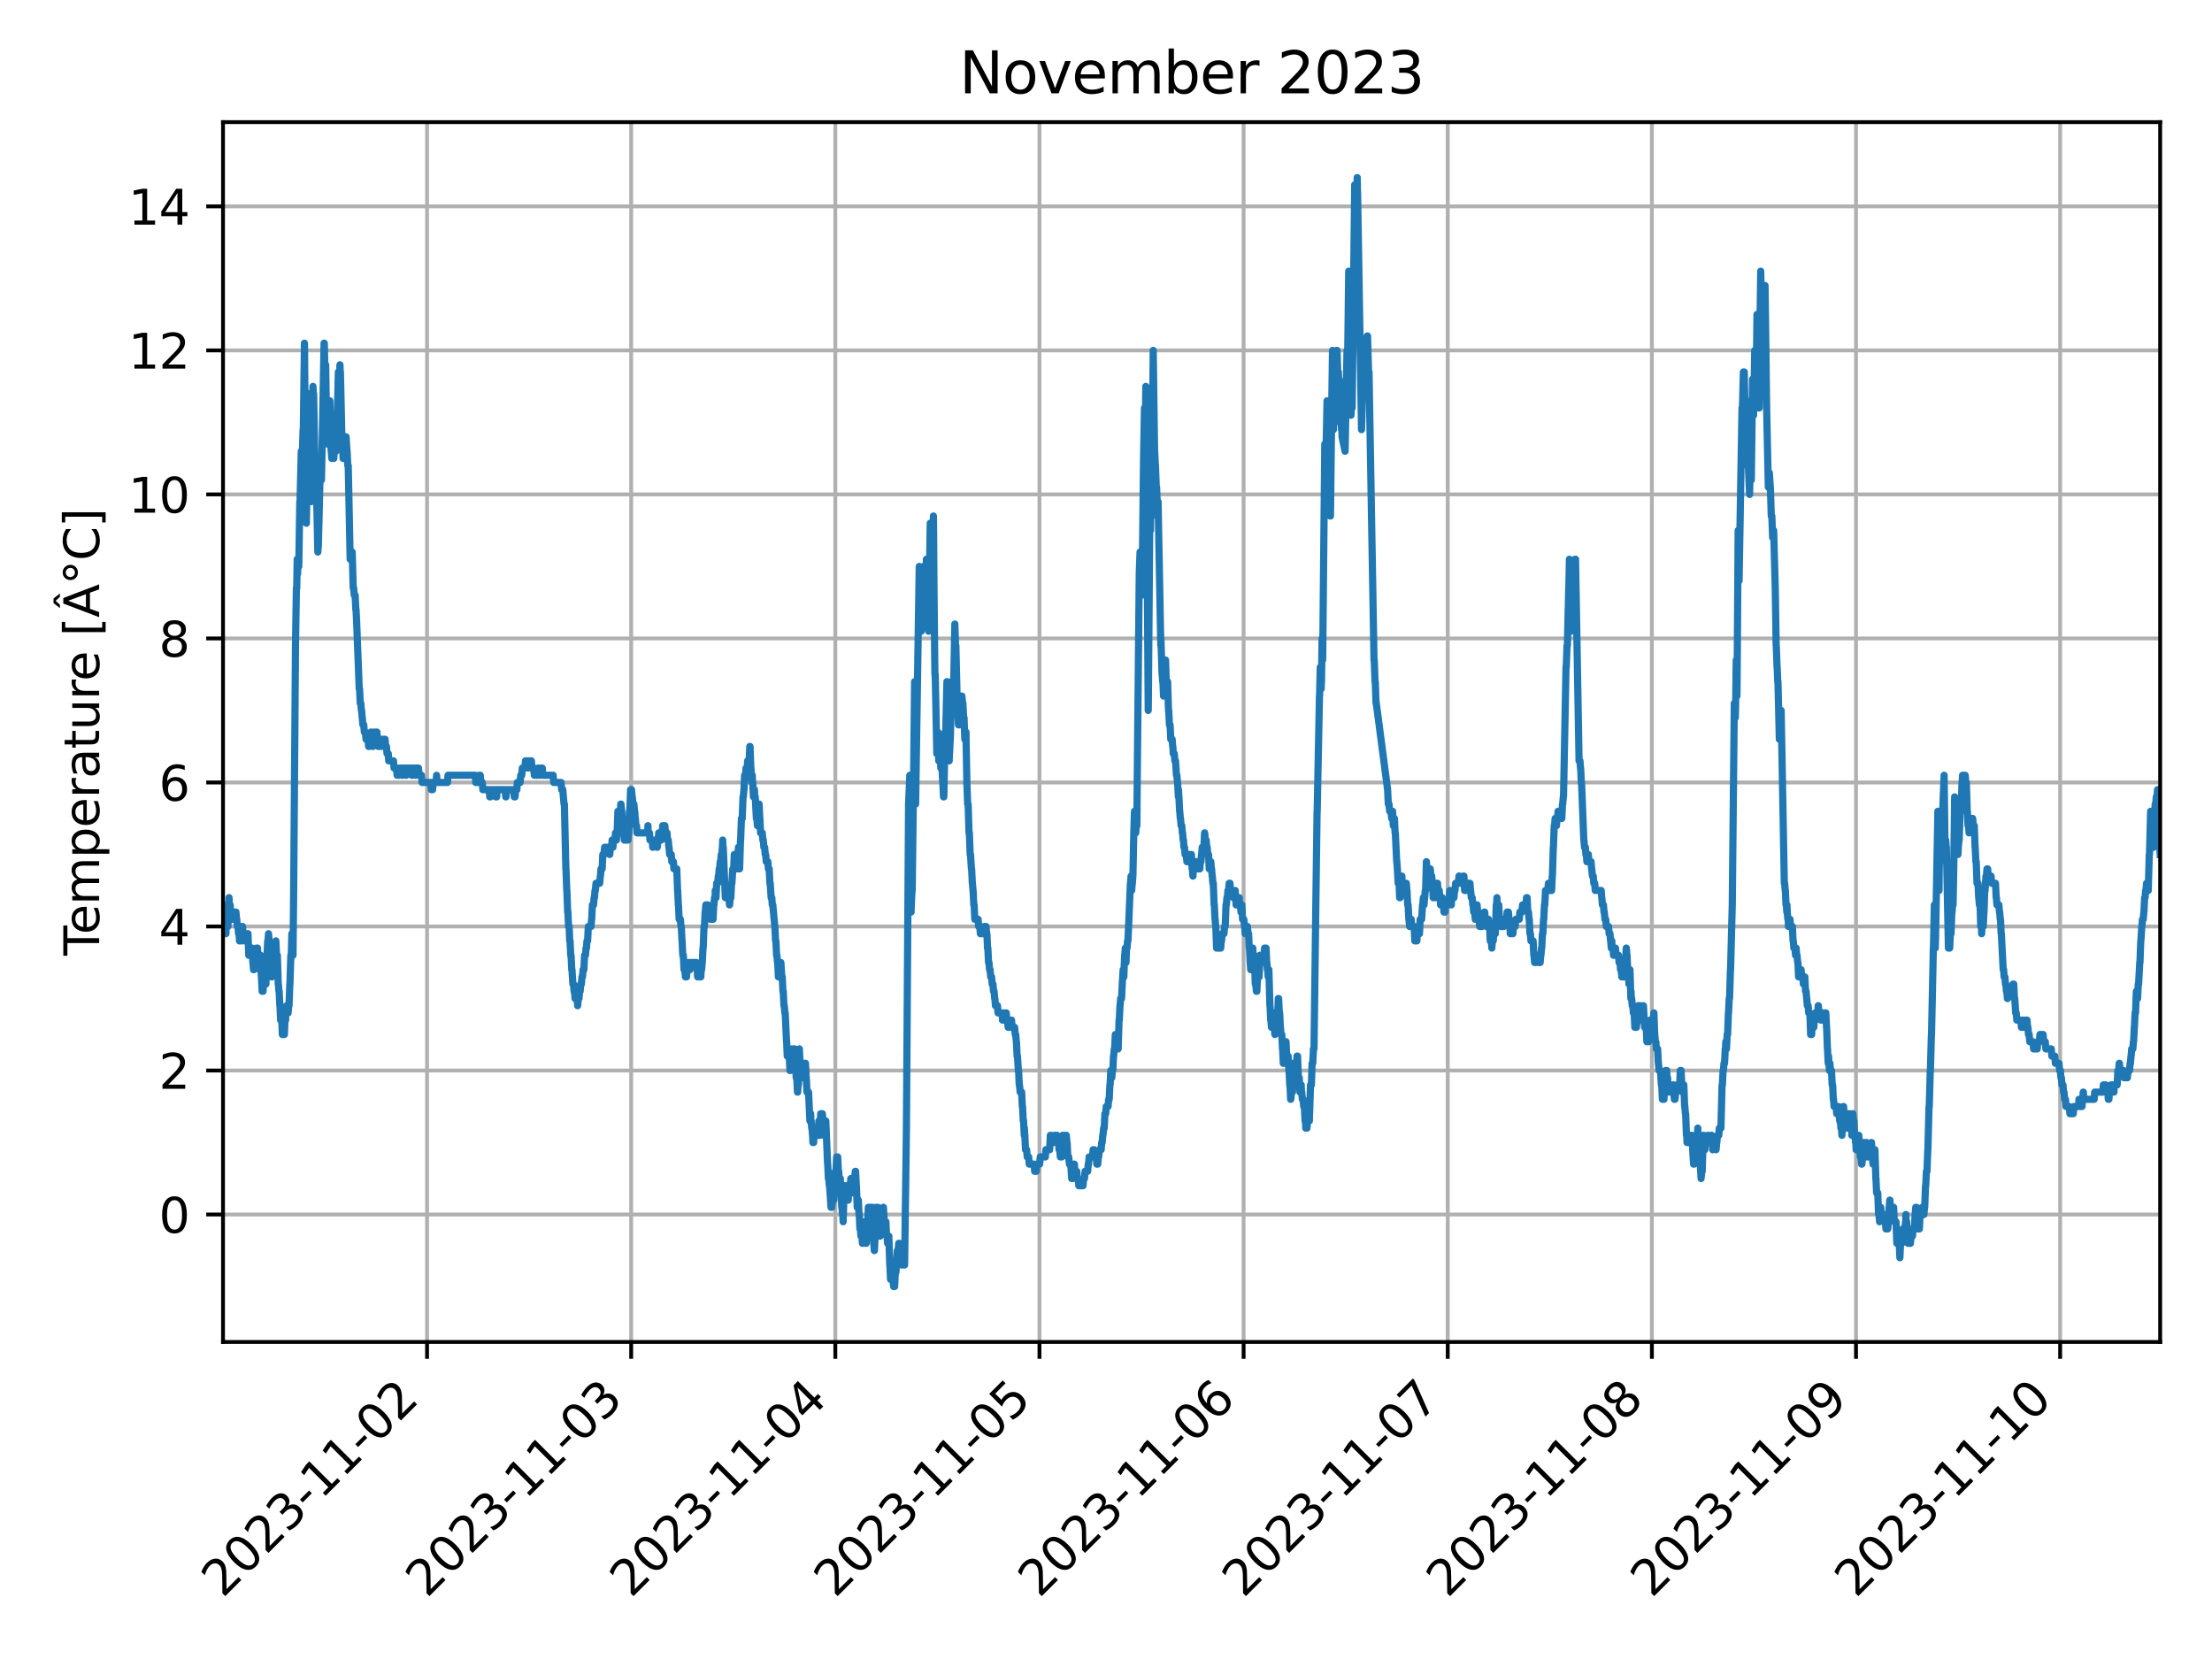 <?xml version="1.0" encoding="utf-8" standalone="no"?>
<!DOCTYPE svg PUBLIC "-//W3C//DTD SVG 1.1//EN"
  "http://www.w3.org/Graphics/SVG/1.1/DTD/svg11.dtd">
<svg xmlns:xlink="http://www.w3.org/1999/xlink" width="460.8pt" height="345.6pt" viewBox="0 0 460.8 345.6" xmlns="http://www.w3.org/2000/svg" version="1.1">
 <defs>
  <style type="text/css">*{stroke-linejoin: round; stroke-linecap: butt}</style>
 </defs>
 <g id="figure_1">
  <g id="patch_1">
   <path d="M 0 345.6 
L 460.8 345.6 
L 460.8 0 
L 0 0 
z
" style="fill: #ffffff"/>
  </g>
  <g id="axes_1">
   <g id="patch_2">
    <path d="M 46.46 279.561 
L 450 279.561 
L 450 25.44 
L 46.46 25.44 
z
" style="fill: #ffffff"/>
   </g>
   <g id="matplotlib.axis_1">
    <g id="xtick_1">
     <g id="line2d_1">
      <path d="M 88.963 279.561 
L 88.963 25.44 
" clip-path="url(#p7320d52285)" style="fill: none; stroke: #b0b0b0; stroke-width: 0.8; stroke-linecap: square"/>
     </g>
     <g id="line2d_2">
      <defs>
       <path id="mae5f41dcd7" d="M 0 0 
L 0 3.5 
" style="stroke: #000000; stroke-width: 0.8"/>
      </defs>
      <g>
       <use xlink:href="#mae5f41dcd7" x="88.963" y="279.561" style="stroke: #000000; stroke-width: 0.8"/>
      </g>
     </g>
     <g id="text_1">
      <!-- 2023-11-02 -->
      <g transform="translate(46.398 333.028) rotate(-45) scale(0.1 -0.1)">
       <defs>
        <path id="DejaVuSans-32" d="M 1228 531 
L 3431 531 
L 3431 0 
L 469 0 
L 469 531 
Q 828 903 1448 1529 
Q 2069 2156 2228 2338 
Q 2531 2678 2651 2914 
Q 2772 3150 2772 3378 
Q 2772 3750 2511 3984 
Q 2250 4219 1831 4219 
Q 1534 4219 1204 4116 
Q 875 4013 500 3803 
L 500 4441 
Q 881 4594 1212 4672 
Q 1544 4750 1819 4750 
Q 2544 4750 2975 4387 
Q 3406 4025 3406 3419 
Q 3406 3131 3298 2873 
Q 3191 2616 2906 2266 
Q 2828 2175 2409 1742 
Q 1991 1309 1228 531 
z
" transform="scale(0.016)"/>
        <path id="DejaVuSans-30" d="M 2034 4250 
Q 1547 4250 1301 3770 
Q 1056 3291 1056 2328 
Q 1056 1369 1301 889 
Q 1547 409 2034 409 
Q 2525 409 2770 889 
Q 3016 1369 3016 2328 
Q 3016 3291 2770 3770 
Q 2525 4250 2034 4250 
z
M 2034 4750 
Q 2819 4750 3233 4129 
Q 3647 3509 3647 2328 
Q 3647 1150 3233 529 
Q 2819 -91 2034 -91 
Q 1250 -91 836 529 
Q 422 1150 422 2328 
Q 422 3509 836 4129 
Q 1250 4750 2034 4750 
z
" transform="scale(0.016)"/>
        <path id="DejaVuSans-33" d="M 2597 2516 
Q 3050 2419 3304 2112 
Q 3559 1806 3559 1356 
Q 3559 666 3084 287 
Q 2609 -91 1734 -91 
Q 1441 -91 1130 -33 
Q 819 25 488 141 
L 488 750 
Q 750 597 1062 519 
Q 1375 441 1716 441 
Q 2309 441 2620 675 
Q 2931 909 2931 1356 
Q 2931 1769 2642 2001 
Q 2353 2234 1838 2234 
L 1294 2234 
L 1294 2753 
L 1863 2753 
Q 2328 2753 2575 2939 
Q 2822 3125 2822 3475 
Q 2822 3834 2567 4026 
Q 2313 4219 1838 4219 
Q 1578 4219 1281 4162 
Q 984 4106 628 3988 
L 628 4550 
Q 988 4650 1302 4700 
Q 1616 4750 1894 4750 
Q 2613 4750 3031 4423 
Q 3450 4097 3450 3541 
Q 3450 3153 3228 2886 
Q 3006 2619 2597 2516 
z
" transform="scale(0.016)"/>
        <path id="DejaVuSans-2d" d="M 313 2009 
L 1997 2009 
L 1997 1497 
L 313 1497 
L 313 2009 
z
" transform="scale(0.016)"/>
        <path id="DejaVuSans-31" d="M 794 531 
L 1825 531 
L 1825 4091 
L 703 3866 
L 703 4441 
L 1819 4666 
L 2450 4666 
L 2450 531 
L 3481 531 
L 3481 0 
L 794 0 
L 794 531 
z
" transform="scale(0.016)"/>
       </defs>
       <use xlink:href="#DejaVuSans-32"/>
       <use xlink:href="#DejaVuSans-30" x="63.623"/>
       <use xlink:href="#DejaVuSans-32" x="127.246"/>
       <use xlink:href="#DejaVuSans-33" x="190.869"/>
       <use xlink:href="#DejaVuSans-2d" x="254.492"/>
       <use xlink:href="#DejaVuSans-31" x="290.576"/>
       <use xlink:href="#DejaVuSans-31" x="354.199"/>
       <use xlink:href="#DejaVuSans-2d" x="417.822"/>
       <use xlink:href="#DejaVuSans-30" x="453.906"/>
       <use xlink:href="#DejaVuSans-32" x="517.529"/>
      </g>
     </g>
    </g>
    <g id="xtick_2">
     <g id="line2d_3">
      <path d="M 131.488 279.561 
L 131.488 25.44 
" clip-path="url(#p7320d52285)" style="fill: none; stroke: #b0b0b0; stroke-width: 0.8; stroke-linecap: square"/>
     </g>
     <g id="line2d_4">
      <g>
       <use xlink:href="#mae5f41dcd7" x="131.488" y="279.561" style="stroke: #000000; stroke-width: 0.8"/>
      </g>
     </g>
     <g id="text_2">
      <!-- 2023-11-03 -->
      <g transform="translate(88.924 333.028) rotate(-45) scale(0.1 -0.1)">
       <use xlink:href="#DejaVuSans-32"/>
       <use xlink:href="#DejaVuSans-30" x="63.623"/>
       <use xlink:href="#DejaVuSans-32" x="127.246"/>
       <use xlink:href="#DejaVuSans-33" x="190.869"/>
       <use xlink:href="#DejaVuSans-2d" x="254.492"/>
       <use xlink:href="#DejaVuSans-31" x="290.576"/>
       <use xlink:href="#DejaVuSans-31" x="354.199"/>
       <use xlink:href="#DejaVuSans-2d" x="417.822"/>
       <use xlink:href="#DejaVuSans-30" x="453.906"/>
       <use xlink:href="#DejaVuSans-33" x="517.529"/>
      </g>
     </g>
    </g>
    <g id="xtick_3">
     <g id="line2d_5">
      <path d="M 174.014 279.561 
L 174.014 25.44 
" clip-path="url(#p7320d52285)" style="fill: none; stroke: #b0b0b0; stroke-width: 0.8; stroke-linecap: square"/>
     </g>
     <g id="line2d_6">
      <g>
       <use xlink:href="#mae5f41dcd7" x="174.014" y="279.561" style="stroke: #000000; stroke-width: 0.8"/>
      </g>
     </g>
     <g id="text_3">
      <!-- 2023-11-04 -->
      <g transform="translate(131.449 333.028) rotate(-45) scale(0.1 -0.1)">
       <defs>
        <path id="DejaVuSans-34" d="M 2419 4116 
L 825 1625 
L 2419 1625 
L 2419 4116 
z
M 2253 4666 
L 3047 4666 
L 3047 1625 
L 3713 1625 
L 3713 1100 
L 3047 1100 
L 3047 0 
L 2419 0 
L 2419 1100 
L 313 1100 
L 313 1709 
L 2253 4666 
z
" transform="scale(0.016)"/>
       </defs>
       <use xlink:href="#DejaVuSans-32"/>
       <use xlink:href="#DejaVuSans-30" x="63.623"/>
       <use xlink:href="#DejaVuSans-32" x="127.246"/>
       <use xlink:href="#DejaVuSans-33" x="190.869"/>
       <use xlink:href="#DejaVuSans-2d" x="254.492"/>
       <use xlink:href="#DejaVuSans-31" x="290.576"/>
       <use xlink:href="#DejaVuSans-31" x="354.199"/>
       <use xlink:href="#DejaVuSans-2d" x="417.822"/>
       <use xlink:href="#DejaVuSans-30" x="453.906"/>
       <use xlink:href="#DejaVuSans-34" x="517.529"/>
      </g>
     </g>
    </g>
    <g id="xtick_4">
     <g id="line2d_7">
      <path d="M 216.539 279.561 
L 216.539 25.44 
" clip-path="url(#p7320d52285)" style="fill: none; stroke: #b0b0b0; stroke-width: 0.8; stroke-linecap: square"/>
     </g>
     <g id="line2d_8">
      <g>
       <use xlink:href="#mae5f41dcd7" x="216.539" y="279.561" style="stroke: #000000; stroke-width: 0.8"/>
      </g>
     </g>
     <g id="text_4">
      <!-- 2023-11-05 -->
      <g transform="translate(173.975 333.028) rotate(-45) scale(0.1 -0.1)">
       <defs>
        <path id="DejaVuSans-35" d="M 691 4666 
L 3169 4666 
L 3169 4134 
L 1269 4134 
L 1269 2991 
Q 1406 3038 1543 3061 
Q 1681 3084 1819 3084 
Q 2600 3084 3056 2656 
Q 3513 2228 3513 1497 
Q 3513 744 3044 326 
Q 2575 -91 1722 -91 
Q 1428 -91 1123 -41 
Q 819 9 494 109 
L 494 744 
Q 775 591 1075 516 
Q 1375 441 1709 441 
Q 2250 441 2565 725 
Q 2881 1009 2881 1497 
Q 2881 1984 2565 2268 
Q 2250 2553 1709 2553 
Q 1456 2553 1204 2497 
Q 953 2441 691 2322 
L 691 4666 
z
" transform="scale(0.016)"/>
       </defs>
       <use xlink:href="#DejaVuSans-32"/>
       <use xlink:href="#DejaVuSans-30" x="63.623"/>
       <use xlink:href="#DejaVuSans-32" x="127.246"/>
       <use xlink:href="#DejaVuSans-33" x="190.869"/>
       <use xlink:href="#DejaVuSans-2d" x="254.492"/>
       <use xlink:href="#DejaVuSans-31" x="290.576"/>
       <use xlink:href="#DejaVuSans-31" x="354.199"/>
       <use xlink:href="#DejaVuSans-2d" x="417.822"/>
       <use xlink:href="#DejaVuSans-30" x="453.906"/>
       <use xlink:href="#DejaVuSans-35" x="517.529"/>
      </g>
     </g>
    </g>
    <g id="xtick_5">
     <g id="line2d_9">
      <path d="M 259.065 279.561 
L 259.065 25.44 
" clip-path="url(#p7320d52285)" style="fill: none; stroke: #b0b0b0; stroke-width: 0.8; stroke-linecap: square"/>
     </g>
     <g id="line2d_10">
      <g>
       <use xlink:href="#mae5f41dcd7" x="259.065" y="279.561" style="stroke: #000000; stroke-width: 0.8"/>
      </g>
     </g>
     <g id="text_5">
      <!-- 2023-11-06 -->
      <g transform="translate(216.5 333.028) rotate(-45) scale(0.1 -0.1)">
       <defs>
        <path id="DejaVuSans-36" d="M 2113 2584 
Q 1688 2584 1439 2293 
Q 1191 2003 1191 1497 
Q 1191 994 1439 701 
Q 1688 409 2113 409 
Q 2538 409 2786 701 
Q 3034 994 3034 1497 
Q 3034 2003 2786 2293 
Q 2538 2584 2113 2584 
z
M 3366 4563 
L 3366 3988 
Q 3128 4100 2886 4159 
Q 2644 4219 2406 4219 
Q 1781 4219 1451 3797 
Q 1122 3375 1075 2522 
Q 1259 2794 1537 2939 
Q 1816 3084 2150 3084 
Q 2853 3084 3261 2657 
Q 3669 2231 3669 1497 
Q 3669 778 3244 343 
Q 2819 -91 2113 -91 
Q 1303 -91 875 529 
Q 447 1150 447 2328 
Q 447 3434 972 4092 
Q 1497 4750 2381 4750 
Q 2619 4750 2861 4703 
Q 3103 4656 3366 4563 
z
" transform="scale(0.016)"/>
       </defs>
       <use xlink:href="#DejaVuSans-32"/>
       <use xlink:href="#DejaVuSans-30" x="63.623"/>
       <use xlink:href="#DejaVuSans-32" x="127.246"/>
       <use xlink:href="#DejaVuSans-33" x="190.869"/>
       <use xlink:href="#DejaVuSans-2d" x="254.492"/>
       <use xlink:href="#DejaVuSans-31" x="290.576"/>
       <use xlink:href="#DejaVuSans-31" x="354.199"/>
       <use xlink:href="#DejaVuSans-2d" x="417.822"/>
       <use xlink:href="#DejaVuSans-30" x="453.906"/>
       <use xlink:href="#DejaVuSans-36" x="517.529"/>
      </g>
     </g>
    </g>
    <g id="xtick_6">
     <g id="line2d_11">
      <path d="M 301.59 279.561 
L 301.59 25.44 
" clip-path="url(#p7320d52285)" style="fill: none; stroke: #b0b0b0; stroke-width: 0.8; stroke-linecap: square"/>
     </g>
     <g id="line2d_12">
      <g>
       <use xlink:href="#mae5f41dcd7" x="301.59" y="279.561" style="stroke: #000000; stroke-width: 0.8"/>
      </g>
     </g>
     <g id="text_6">
      <!-- 2023-11-07 -->
      <g transform="translate(259.026 333.028) rotate(-45) scale(0.1 -0.1)">
       <defs>
        <path id="DejaVuSans-37" d="M 525 4666 
L 3525 4666 
L 3525 4397 
L 1831 0 
L 1172 0 
L 2766 4134 
L 525 4134 
L 525 4666 
z
" transform="scale(0.016)"/>
       </defs>
       <use xlink:href="#DejaVuSans-32"/>
       <use xlink:href="#DejaVuSans-30" x="63.623"/>
       <use xlink:href="#DejaVuSans-32" x="127.246"/>
       <use xlink:href="#DejaVuSans-33" x="190.869"/>
       <use xlink:href="#DejaVuSans-2d" x="254.492"/>
       <use xlink:href="#DejaVuSans-31" x="290.576"/>
       <use xlink:href="#DejaVuSans-31" x="354.199"/>
       <use xlink:href="#DejaVuSans-2d" x="417.822"/>
       <use xlink:href="#DejaVuSans-30" x="453.906"/>
       <use xlink:href="#DejaVuSans-37" x="517.529"/>
      </g>
     </g>
    </g>
    <g id="xtick_7">
     <g id="line2d_13">
      <path d="M 344.116 279.561 
L 344.116 25.44 
" clip-path="url(#p7320d52285)" style="fill: none; stroke: #b0b0b0; stroke-width: 0.8; stroke-linecap: square"/>
     </g>
     <g id="line2d_14">
      <g>
       <use xlink:href="#mae5f41dcd7" x="344.116" y="279.561" style="stroke: #000000; stroke-width: 0.8"/>
      </g>
     </g>
     <g id="text_7">
      <!-- 2023-11-08 -->
      <g transform="translate(301.551 333.028) rotate(-45) scale(0.1 -0.1)">
       <defs>
        <path id="DejaVuSans-38" d="M 2034 2216 
Q 1584 2216 1326 1975 
Q 1069 1734 1069 1313 
Q 1069 891 1326 650 
Q 1584 409 2034 409 
Q 2484 409 2743 651 
Q 3003 894 3003 1313 
Q 3003 1734 2745 1975 
Q 2488 2216 2034 2216 
z
M 1403 2484 
Q 997 2584 770 2862 
Q 544 3141 544 3541 
Q 544 4100 942 4425 
Q 1341 4750 2034 4750 
Q 2731 4750 3128 4425 
Q 3525 4100 3525 3541 
Q 3525 3141 3298 2862 
Q 3072 2584 2669 2484 
Q 3125 2378 3379 2068 
Q 3634 1759 3634 1313 
Q 3634 634 3220 271 
Q 2806 -91 2034 -91 
Q 1263 -91 848 271 
Q 434 634 434 1313 
Q 434 1759 690 2068 
Q 947 2378 1403 2484 
z
M 1172 3481 
Q 1172 3119 1398 2916 
Q 1625 2713 2034 2713 
Q 2441 2713 2670 2916 
Q 2900 3119 2900 3481 
Q 2900 3844 2670 4047 
Q 2441 4250 2034 4250 
Q 1625 4250 1398 4047 
Q 1172 3844 1172 3481 
z
" transform="scale(0.016)"/>
       </defs>
       <use xlink:href="#DejaVuSans-32"/>
       <use xlink:href="#DejaVuSans-30" x="63.623"/>
       <use xlink:href="#DejaVuSans-32" x="127.246"/>
       <use xlink:href="#DejaVuSans-33" x="190.869"/>
       <use xlink:href="#DejaVuSans-2d" x="254.492"/>
       <use xlink:href="#DejaVuSans-31" x="290.576"/>
       <use xlink:href="#DejaVuSans-31" x="354.199"/>
       <use xlink:href="#DejaVuSans-2d" x="417.822"/>
       <use xlink:href="#DejaVuSans-30" x="453.906"/>
       <use xlink:href="#DejaVuSans-38" x="517.529"/>
      </g>
     </g>
    </g>
    <g id="xtick_8">
     <g id="line2d_15">
      <path d="M 386.641 279.561 
L 386.641 25.44 
" clip-path="url(#p7320d52285)" style="fill: none; stroke: #b0b0b0; stroke-width: 0.8; stroke-linecap: square"/>
     </g>
     <g id="line2d_16">
      <g>
       <use xlink:href="#mae5f41dcd7" x="386.641" y="279.561" style="stroke: #000000; stroke-width: 0.8"/>
      </g>
     </g>
     <g id="text_8">
      <!-- 2023-11-09 -->
      <g transform="translate(344.077 333.028) rotate(-45) scale(0.1 -0.1)">
       <defs>
        <path id="DejaVuSans-39" d="M 703 97 
L 703 672 
Q 941 559 1184 500 
Q 1428 441 1663 441 
Q 2288 441 2617 861 
Q 2947 1281 2994 2138 
Q 2813 1869 2534 1725 
Q 2256 1581 1919 1581 
Q 1219 1581 811 2004 
Q 403 2428 403 3163 
Q 403 3881 828 4315 
Q 1253 4750 1959 4750 
Q 2769 4750 3195 4129 
Q 3622 3509 3622 2328 
Q 3622 1225 3098 567 
Q 2575 -91 1691 -91 
Q 1453 -91 1209 -44 
Q 966 3 703 97 
z
M 1959 2075 
Q 2384 2075 2632 2365 
Q 2881 2656 2881 3163 
Q 2881 3666 2632 3958 
Q 2384 4250 1959 4250 
Q 1534 4250 1286 3958 
Q 1038 3666 1038 3163 
Q 1038 2656 1286 2365 
Q 1534 2075 1959 2075 
z
" transform="scale(0.016)"/>
       </defs>
       <use xlink:href="#DejaVuSans-32"/>
       <use xlink:href="#DejaVuSans-30" x="63.623"/>
       <use xlink:href="#DejaVuSans-32" x="127.246"/>
       <use xlink:href="#DejaVuSans-33" x="190.869"/>
       <use xlink:href="#DejaVuSans-2d" x="254.492"/>
       <use xlink:href="#DejaVuSans-31" x="290.576"/>
       <use xlink:href="#DejaVuSans-31" x="354.199"/>
       <use xlink:href="#DejaVuSans-2d" x="417.822"/>
       <use xlink:href="#DejaVuSans-30" x="453.906"/>
       <use xlink:href="#DejaVuSans-39" x="517.529"/>
      </g>
     </g>
    </g>
    <g id="xtick_9">
     <g id="line2d_17">
      <path d="M 429.167 279.561 
L 429.167 25.44 
" clip-path="url(#p7320d52285)" style="fill: none; stroke: #b0b0b0; stroke-width: 0.8; stroke-linecap: square"/>
     </g>
     <g id="line2d_18">
      <g>
       <use xlink:href="#mae5f41dcd7" x="429.167" y="279.561" style="stroke: #000000; stroke-width: 0.8"/>
      </g>
     </g>
     <g id="text_9">
      <!-- 2023-11-10 -->
      <g transform="translate(386.602 333.028) rotate(-45) scale(0.1 -0.1)">
       <use xlink:href="#DejaVuSans-32"/>
       <use xlink:href="#DejaVuSans-30" x="63.623"/>
       <use xlink:href="#DejaVuSans-32" x="127.246"/>
       <use xlink:href="#DejaVuSans-33" x="190.869"/>
       <use xlink:href="#DejaVuSans-2d" x="254.492"/>
       <use xlink:href="#DejaVuSans-31" x="290.576"/>
       <use xlink:href="#DejaVuSans-31" x="354.199"/>
       <use xlink:href="#DejaVuSans-2d" x="417.822"/>
       <use xlink:href="#DejaVuSans-31" x="453.906"/>
       <use xlink:href="#DejaVuSans-30" x="517.529"/>
      </g>
     </g>
    </g>
   </g>
   <g id="matplotlib.axis_2">
    <g id="ytick_1">
     <g id="line2d_19">
      <path d="M 46.46 253.009 
L 450 253.009 
" clip-path="url(#p7320d52285)" style="fill: none; stroke: #b0b0b0; stroke-width: 0.8; stroke-linecap: square"/>
     </g>
     <g id="line2d_20">
      <defs>
       <path id="m3cbcc9ee66" d="M 0 0 
L -3.5 0 
" style="stroke: #000000; stroke-width: 0.8"/>
      </defs>
      <g>
       <use xlink:href="#m3cbcc9ee66" x="46.46" y="253.009" style="stroke: #000000; stroke-width: 0.8"/>
      </g>
     </g>
     <g id="text_10">
      <!-- 0 -->
      <g transform="translate(33.097 256.808) scale(0.1 -0.1)">
       <use xlink:href="#DejaVuSans-30"/>
      </g>
     </g>
    </g>
    <g id="ytick_2">
     <g id="line2d_21">
      <path d="M 46.46 223.006 
L 450 223.006 
" clip-path="url(#p7320d52285)" style="fill: none; stroke: #b0b0b0; stroke-width: 0.8; stroke-linecap: square"/>
     </g>
     <g id="line2d_22">
      <g>
       <use xlink:href="#m3cbcc9ee66" x="46.46" y="223.006" style="stroke: #000000; stroke-width: 0.8"/>
      </g>
     </g>
     <g id="text_11">
      <!-- 2 -->
      <g transform="translate(33.097 226.806) scale(0.1 -0.1)">
       <use xlink:href="#DejaVuSans-32"/>
      </g>
     </g>
    </g>
    <g id="ytick_3">
     <g id="line2d_23">
      <path d="M 46.46 193.004 
L 450 193.004 
" clip-path="url(#p7320d52285)" style="fill: none; stroke: #b0b0b0; stroke-width: 0.8; stroke-linecap: square"/>
     </g>
     <g id="line2d_24">
      <g>
       <use xlink:href="#m3cbcc9ee66" x="46.46" y="193.004" style="stroke: #000000; stroke-width: 0.8"/>
      </g>
     </g>
     <g id="text_12">
      <!-- 4 -->
      <g transform="translate(33.097 196.803) scale(0.1 -0.1)">
       <use xlink:href="#DejaVuSans-34"/>
      </g>
     </g>
    </g>
    <g id="ytick_4">
     <g id="line2d_25">
      <path d="M 46.46 163.001 
L 450 163.001 
" clip-path="url(#p7320d52285)" style="fill: none; stroke: #b0b0b0; stroke-width: 0.8; stroke-linecap: square"/>
     </g>
     <g id="line2d_26">
      <g>
       <use xlink:href="#m3cbcc9ee66" x="46.46" y="163.001" style="stroke: #000000; stroke-width: 0.8"/>
      </g>
     </g>
     <g id="text_13">
      <!-- 6 -->
      <g transform="translate(33.097 166.801) scale(0.1 -0.1)">
       <use xlink:href="#DejaVuSans-36"/>
      </g>
     </g>
    </g>
    <g id="ytick_5">
     <g id="line2d_27">
      <path d="M 46.46 132.999 
L 450 132.999 
" clip-path="url(#p7320d52285)" style="fill: none; stroke: #b0b0b0; stroke-width: 0.8; stroke-linecap: square"/>
     </g>
     <g id="line2d_28">
      <g>
       <use xlink:href="#m3cbcc9ee66" x="46.46" y="132.999" style="stroke: #000000; stroke-width: 0.8"/>
      </g>
     </g>
     <g id="text_14">
      <!-- 8 -->
      <g transform="translate(33.097 136.798) scale(0.1 -0.1)">
       <use xlink:href="#DejaVuSans-38"/>
      </g>
     </g>
    </g>
    <g id="ytick_6">
     <g id="line2d_29">
      <path d="M 46.46 102.996 
L 450 102.996 
" clip-path="url(#p7320d52285)" style="fill: none; stroke: #b0b0b0; stroke-width: 0.8; stroke-linecap: square"/>
     </g>
     <g id="line2d_30">
      <g>
       <use xlink:href="#m3cbcc9ee66" x="46.46" y="102.996" style="stroke: #000000; stroke-width: 0.8"/>
      </g>
     </g>
     <g id="text_15">
      <!-- 10 -->
      <g transform="translate(26.735 106.796) scale(0.1 -0.1)">
       <use xlink:href="#DejaVuSans-31"/>
       <use xlink:href="#DejaVuSans-30" x="63.623"/>
      </g>
     </g>
    </g>
    <g id="ytick_7">
     <g id="line2d_31">
      <path d="M 46.46 72.994 
L 450 72.994 
" clip-path="url(#p7320d52285)" style="fill: none; stroke: #b0b0b0; stroke-width: 0.8; stroke-linecap: square"/>
     </g>
     <g id="line2d_32">
      <g>
       <use xlink:href="#m3cbcc9ee66" x="46.46" y="72.994" style="stroke: #000000; stroke-width: 0.8"/>
      </g>
     </g>
     <g id="text_16">
      <!-- 12 -->
      <g transform="translate(26.735 76.793) scale(0.1 -0.1)">
       <use xlink:href="#DejaVuSans-31"/>
       <use xlink:href="#DejaVuSans-32" x="63.623"/>
      </g>
     </g>
    </g>
    <g id="ytick_8">
     <g id="line2d_33">
      <path d="M 46.46 42.991 
L 450 42.991 
" clip-path="url(#p7320d52285)" style="fill: none; stroke: #b0b0b0; stroke-width: 0.8; stroke-linecap: square"/>
     </g>
     <g id="line2d_34">
      <g>
       <use xlink:href="#m3cbcc9ee66" x="46.46" y="42.991" style="stroke: #000000; stroke-width: 0.8"/>
      </g>
     </g>
     <g id="text_17">
      <!-- 14 -->
      <g transform="translate(26.735 46.791) scale(0.1 -0.1)">
       <use xlink:href="#DejaVuSans-31"/>
       <use xlink:href="#DejaVuSans-34" x="63.623"/>
      </g>
     </g>
    </g>
    <g id="text_18">
     <!-- Temperature [Â°C] -->
     <g transform="translate(20.655 199.072) rotate(-90) scale(0.1 -0.1)">
      <defs>
       <path id="DejaVuSans-54" d="M -19 4666 
L 3928 4666 
L 3928 4134 
L 2272 4134 
L 2272 0 
L 1638 0 
L 1638 4134 
L -19 4134 
L -19 4666 
z
" transform="scale(0.016)"/>
       <path id="DejaVuSans-65" d="M 3597 1894 
L 3597 1613 
L 953 1613 
Q 991 1019 1311 708 
Q 1631 397 2203 397 
Q 2534 397 2845 478 
Q 3156 559 3463 722 
L 3463 178 
Q 3153 47 2828 -22 
Q 2503 -91 2169 -91 
Q 1331 -91 842 396 
Q 353 884 353 1716 
Q 353 2575 817 3079 
Q 1281 3584 2069 3584 
Q 2775 3584 3186 3129 
Q 3597 2675 3597 1894 
z
M 3022 2063 
Q 3016 2534 2758 2815 
Q 2500 3097 2075 3097 
Q 1594 3097 1305 2825 
Q 1016 2553 972 2059 
L 3022 2063 
z
" transform="scale(0.016)"/>
       <path id="DejaVuSans-6d" d="M 3328 2828 
Q 3544 3216 3844 3400 
Q 4144 3584 4550 3584 
Q 5097 3584 5394 3201 
Q 5691 2819 5691 2113 
L 5691 0 
L 5113 0 
L 5113 2094 
Q 5113 2597 4934 2840 
Q 4756 3084 4391 3084 
Q 3944 3084 3684 2787 
Q 3425 2491 3425 1978 
L 3425 0 
L 2847 0 
L 2847 2094 
Q 2847 2600 2669 2842 
Q 2491 3084 2119 3084 
Q 1678 3084 1418 2786 
Q 1159 2488 1159 1978 
L 1159 0 
L 581 0 
L 581 3500 
L 1159 3500 
L 1159 2956 
Q 1356 3278 1631 3431 
Q 1906 3584 2284 3584 
Q 2666 3584 2933 3390 
Q 3200 3197 3328 2828 
z
" transform="scale(0.016)"/>
       <path id="DejaVuSans-70" d="M 1159 525 
L 1159 -1331 
L 581 -1331 
L 581 3500 
L 1159 3500 
L 1159 2969 
Q 1341 3281 1617 3432 
Q 1894 3584 2278 3584 
Q 2916 3584 3314 3078 
Q 3713 2572 3713 1747 
Q 3713 922 3314 415 
Q 2916 -91 2278 -91 
Q 1894 -91 1617 61 
Q 1341 213 1159 525 
z
M 3116 1747 
Q 3116 2381 2855 2742 
Q 2594 3103 2138 3103 
Q 1681 3103 1420 2742 
Q 1159 2381 1159 1747 
Q 1159 1113 1420 752 
Q 1681 391 2138 391 
Q 2594 391 2855 752 
Q 3116 1113 3116 1747 
z
" transform="scale(0.016)"/>
       <path id="DejaVuSans-72" d="M 2631 2963 
Q 2534 3019 2420 3045 
Q 2306 3072 2169 3072 
Q 1681 3072 1420 2755 
Q 1159 2438 1159 1844 
L 1159 0 
L 581 0 
L 581 3500 
L 1159 3500 
L 1159 2956 
Q 1341 3275 1631 3429 
Q 1922 3584 2338 3584 
Q 2397 3584 2469 3576 
Q 2541 3569 2628 3553 
L 2631 2963 
z
" transform="scale(0.016)"/>
       <path id="DejaVuSans-61" d="M 2194 1759 
Q 1497 1759 1228 1600 
Q 959 1441 959 1056 
Q 959 750 1161 570 
Q 1363 391 1709 391 
Q 2188 391 2477 730 
Q 2766 1069 2766 1631 
L 2766 1759 
L 2194 1759 
z
M 3341 1997 
L 3341 0 
L 2766 0 
L 2766 531 
Q 2569 213 2275 61 
Q 1981 -91 1556 -91 
Q 1019 -91 701 211 
Q 384 513 384 1019 
Q 384 1609 779 1909 
Q 1175 2209 1959 2209 
L 2766 2209 
L 2766 2266 
Q 2766 2663 2505 2880 
Q 2244 3097 1772 3097 
Q 1472 3097 1187 3025 
Q 903 2953 641 2809 
L 641 3341 
Q 956 3463 1253 3523 
Q 1550 3584 1831 3584 
Q 2591 3584 2966 3190 
Q 3341 2797 3341 1997 
z
" transform="scale(0.016)"/>
       <path id="DejaVuSans-74" d="M 1172 4494 
L 1172 3500 
L 2356 3500 
L 2356 3053 
L 1172 3053 
L 1172 1153 
Q 1172 725 1289 603 
Q 1406 481 1766 481 
L 2356 481 
L 2356 0 
L 1766 0 
Q 1100 0 847 248 
Q 594 497 594 1153 
L 594 3053 
L 172 3053 
L 172 3500 
L 594 3500 
L 594 4494 
L 1172 4494 
z
" transform="scale(0.016)"/>
       <path id="DejaVuSans-75" d="M 544 1381 
L 544 3500 
L 1119 3500 
L 1119 1403 
Q 1119 906 1312 657 
Q 1506 409 1894 409 
Q 2359 409 2629 706 
Q 2900 1003 2900 1516 
L 2900 3500 
L 3475 3500 
L 3475 0 
L 2900 0 
L 2900 538 
Q 2691 219 2414 64 
Q 2138 -91 1772 -91 
Q 1169 -91 856 284 
Q 544 659 544 1381 
z
M 1991 3584 
L 1991 3584 
z
" transform="scale(0.016)"/>
       <path id="DejaVuSans-20" transform="scale(0.016)"/>
       <path id="DejaVuSans-5b" d="M 550 4863 
L 1875 4863 
L 1875 4416 
L 1125 4416 
L 1125 -397 
L 1875 -397 
L 1875 -844 
L 550 -844 
L 550 4863 
z
" transform="scale(0.016)"/>
       <path id="DejaVuSans-c2" d="M 2188 4044 
L 1331 1722 
L 3047 1722 
L 2188 4044 
z
M 1831 4666 
L 2547 4666 
L 4325 0 
L 3669 0 
L 3244 1197 
L 1141 1197 
L 716 0 
L 50 0 
L 1831 4666 
z
M 1894 5941 
L 2481 5941 
L 3141 5110 
L 2706 5110 
L 2188 5666 
L 1669 5110 
L 1234 5110 
L 1894 5941 
z
" transform="scale(0.016)"/>
       <path id="DejaVuSans-b0" d="M 1600 4347 
Q 1350 4347 1178 4173 
Q 1006 4000 1006 3750 
Q 1006 3503 1178 3333 
Q 1350 3163 1600 3163 
Q 1850 3163 2022 3333 
Q 2194 3503 2194 3750 
Q 2194 3997 2020 4172 
Q 1847 4347 1600 4347 
z
M 1600 4750 
Q 1800 4750 1984 4673 
Q 2169 4597 2303 4453 
Q 2447 4313 2519 4134 
Q 2591 3956 2591 3750 
Q 2591 3338 2302 3052 
Q 2013 2766 1594 2766 
Q 1172 2766 890 3047 
Q 609 3328 609 3750 
Q 609 4169 896 4459 
Q 1184 4750 1600 4750 
z
" transform="scale(0.016)"/>
       <path id="DejaVuSans-43" d="M 4122 4306 
L 4122 3641 
Q 3803 3938 3442 4084 
Q 3081 4231 2675 4231 
Q 1875 4231 1450 3742 
Q 1025 3253 1025 2328 
Q 1025 1406 1450 917 
Q 1875 428 2675 428 
Q 3081 428 3442 575 
Q 3803 722 4122 1019 
L 4122 359 
Q 3791 134 3420 21 
Q 3050 -91 2638 -91 
Q 1578 -91 968 557 
Q 359 1206 359 2328 
Q 359 3453 968 4101 
Q 1578 4750 2638 4750 
Q 3056 4750 3426 4639 
Q 3797 4528 4122 4306 
z
" transform="scale(0.016)"/>
       <path id="DejaVuSans-5d" d="M 1947 4863 
L 1947 -844 
L 622 -844 
L 622 -397 
L 1369 -397 
L 1369 4416 
L 622 4416 
L 622 4863 
L 1947 4863 
z
" transform="scale(0.016)"/>
      </defs>
      <use xlink:href="#DejaVuSans-54"/>
      <use xlink:href="#DejaVuSans-65" x="44.084"/>
      <use xlink:href="#DejaVuSans-6d" x="105.607"/>
      <use xlink:href="#DejaVuSans-70" x="203.02"/>
      <use xlink:href="#DejaVuSans-65" x="266.496"/>
      <use xlink:href="#DejaVuSans-72" x="328.02"/>
      <use xlink:href="#DejaVuSans-61" x="369.133"/>
      <use xlink:href="#DejaVuSans-74" x="430.412"/>
      <use xlink:href="#DejaVuSans-75" x="469.621"/>
      <use xlink:href="#DejaVuSans-72" x="533"/>
      <use xlink:href="#DejaVuSans-65" x="571.863"/>
      <use xlink:href="#DejaVuSans-20" x="633.387"/>
      <use xlink:href="#DejaVuSans-5b" x="665.174"/>
      <use xlink:href="#DejaVuSans-c2" x="704.188"/>
      <use xlink:href="#DejaVuSans-b0" x="772.596"/>
      <use xlink:href="#DejaVuSans-43" x="822.596"/>
      <use xlink:href="#DejaVuSans-5d" x="892.42"/>
     </g>
    </g>
   </g>
   <g id="line2d_35">
    <path d="M 46.46 188.504 
L 46.484 188.504 
L 46.625 191.504 
L 46.767 191.504 
L 46.885 193.004 
L 47.003 193.004 
L 47.074 194.504 
L 47.098 193.004 
L 47.476 193.004 
L 47.641 188.504 
L 47.665 188.504 
L 47.712 187.003 
L 47.759 188.504 
L 47.948 188.504 
L 48.067 190.004 
L 48.256 190.004 
L 48.303 191.504 
L 48.35 190.004 
L 48.515 190.004 
L 48.633 191.504 
L 48.87 191.504 
L 48.988 190.004 
L 49.153 190.004 
L 49.271 191.504 
L 49.319 191.504 
L 49.437 193.004 
L 49.579 193.004 
L 49.697 194.504 
L 49.815 194.504 
L 49.886 196.004 
L 49.909 194.504 
L 50.004 194.504 
L 50.098 193.004 
L 50.24 196.004 
L 50.358 196.004 
L 50.524 193.004 
L 50.642 194.504 
L 50.783 194.504 
L 50.902 196.004 
L 51.114 196.004 
L 51.232 194.504 
L 51.658 194.504 
L 51.823 199.004 
L 52.295 199.004 
L 52.414 197.504 
L 52.532 197.504 
L 52.673 200.505 
L 52.697 200.505 
L 52.815 202.005 
L 52.886 202.005 
L 53.028 199.004 
L 53.311 199.004 
L 53.429 197.504 
L 53.642 197.504 
L 53.784 200.505 
L 53.855 200.505 
L 53.902 199.004 
L 53.949 200.505 
L 54.044 200.505 
L 54.115 202.005 
L 54.138 200.505 
L 54.162 200.505 
L 54.28 199.004 
L 54.445 203.505 
L 54.469 203.505 
L 54.611 206.505 
L 54.8 206.505 
L 55.036 202.005 
L 55.06 202.005 
L 55.201 205.005 
L 55.39 205.005 
L 55.579 199.004 
L 55.627 199.004 
L 55.768 196.004 
L 55.839 196.004 
L 55.934 194.504 
L 56.052 196.004 
L 56.075 196.004 
L 56.217 199.004 
L 56.406 199.004 
L 56.572 203.505 
L 56.642 203.505 
L 56.808 199.004 
L 56.831 199.004 
L 56.95 197.504 
L 57.02 197.504 
L 57.162 199.004 
L 57.233 199.004 
L 57.257 200.505 
L 57.328 199.004 
L 57.469 196.004 
L 57.611 199.004 
L 57.776 199.004 
L 57.965 205.005 
L 57.989 205.005 
L 58.107 206.505 
L 58.154 206.505 
L 58.296 209.505 
L 58.32 209.505 
L 58.462 212.506 
L 58.698 212.506 
L 58.816 215.506 
L 58.958 215.506 
L 59.076 214.006 
L 59.194 215.506 
L 59.241 215.506 
L 59.43 211.005 
L 59.501 212.506 
L 59.525 211.005 
L 59.572 211.005 
L 59.69 209.505 
L 59.785 209.505 
L 59.903 211.005 
L 60.021 211.005 
L 60.139 209.505 
L 60.21 209.505 
L 60.375 205.005 
L 60.399 205.005 
L 60.588 199.004 
L 60.682 199.004 
L 60.8 194.504 
L 60.824 196.004 
L 60.848 196.004 
L 60.989 199.004 
L 61.037 199.004 
L 61.178 185.503 
L 61.556 134.499 
L 61.745 122.498 
L 61.816 122.498 
L 61.911 116.498 
L 61.935 117.998 
L 62.005 119.498 
L 62.029 117.998 
L 62.053 117.998 
L 62.123 116.498 
L 62.147 117.998 
L 62.242 117.998 
L 62.454 104.497 
L 62.501 104.497 
L 62.761 93.996 
L 62.856 93.996 
L 62.927 96.996 
L 62.95 95.496 
L 63.139 89.495 
L 63.187 89.495 
L 63.423 71.494 
L 63.446 72.994 
L 63.683 105.997 
L 63.73 105.997 
L 63.824 108.997 
L 63.848 107.497 
L 64.226 81.995 
L 64.321 83.495 
L 64.391 83.495 
L 64.817 104.497 
L 65.195 80.495 
L 65.266 81.995 
L 65.336 81.995 
L 65.738 104.497 
L 65.762 102.996 
L 65.809 102.996 
L 65.856 101.496 
L 65.903 102.996 
L 65.951 102.996 
L 66.211 114.997 
L 66.329 113.497 
L 66.612 101.496 
L 66.754 96.996 
L 66.801 96.996 
L 66.967 99.996 
L 67.51 71.494 
L 67.557 71.494 
L 67.722 78.994 
L 67.746 77.494 
L 67.841 75.994 
L 68.053 89.495 
L 68.195 92.496 
L 68.313 90.995 
L 68.36 90.995 
L 68.455 92.496 
L 68.691 83.495 
L 68.715 83.495 
L 68.975 93.996 
L 69.022 93.996 
L 69.116 95.496 
L 69.235 93.996 
L 69.258 93.996 
L 69.4 90.995 
L 69.447 90.995 
L 69.542 95.496 
L 69.589 93.996 
L 69.636 93.996 
L 69.778 89.495 
L 69.943 93.996 
L 70.014 93.996 
L 70.203 87.995 
L 70.227 87.995 
L 70.487 77.494 
L 70.77 77.494 
L 70.818 75.994 
L 70.865 77.494 
L 70.912 77.494 
L 71.219 90.995 
L 71.314 90.995 
L 71.479 95.496 
L 71.644 95.496 
L 71.762 93.996 
L 71.786 93.996 
L 71.904 92.496 
L 71.928 92.496 
L 72.046 90.995 
L 72.093 90.995 
L 72.282 93.996 
L 72.306 93.996 
L 72.448 96.996 
L 72.542 96.996 
L 72.944 116.498 
L 73.109 116.498 
L 73.227 114.997 
L 73.369 114.997 
L 73.582 122.498 
L 73.676 122.498 
L 73.794 123.998 
L 73.983 123.998 
L 74.125 126.998 
L 74.172 126.998 
L 74.314 129.999 
L 74.834 143.5 
L 74.905 143.5 
L 75.046 146.5 
L 75.164 146.5 
L 75.282 148 
L 75.33 148 
L 75.448 149.5 
L 75.471 149.5 
L 75.59 151 
L 75.779 151 
L 75.897 152.501 
L 76.11 152.501 
L 76.251 154.001 
L 76.676 154.001 
L 76.795 155.501 
L 77.007 155.501 
L 77.125 154.001 
L 77.149 154.001 
L 77.267 152.501 
L 77.314 152.501 
L 77.433 154.001 
L 77.598 154.001 
L 77.692 155.501 
L 77.81 154.001 
L 77.928 154.001 
L 77.952 152.501 
L 78.023 154.001 
L 78.236 154.001 
L 78.33 152.501 
L 78.519 152.501 
L 78.637 154.001 
L 78.685 154.001 
L 78.803 155.501 
L 78.968 155.501 
L 79.086 154.001 
L 79.133 154.001 
L 79.251 155.501 
L 79.417 155.501 
L 79.535 154.001 
L 79.819 154.001 
L 79.937 155.501 
L 79.984 155.501 
L 80.078 154.001 
L 80.22 154.001 
L 80.338 155.501 
L 80.504 155.501 
L 80.622 157.001 
L 80.882 157.001 
L 80.976 158.501 
L 81.968 158.501 
L 82.087 160.001 
L 82.606 160.001 
L 82.724 161.501 
L 83.102 161.501 
L 83.197 160.001 
L 83.67 160.001 
L 83.788 161.501 
L 83.929 161.501 
L 84.047 160.001 
L 84.52 160.001 
L 84.614 161.501 
L 84.733 160.001 
L 85.63 160.001 
L 85.748 161.501 
L 85.937 161.501 
L 86.056 160.001 
L 86.41 160.001 
L 86.528 161.501 
L 86.575 161.501 
L 86.693 160.001 
L 87.166 160.001 
L 87.284 161.501 
L 87.804 161.501 
L 87.922 163.001 
L 89.741 163.001 
L 89.859 164.502 
L 90.001 163.001 
L 90.025 163.001 
L 90.119 164.502 
L 90.237 163.001 
L 90.851 163.001 
L 90.946 161.501 
L 91.064 163.001 
L 93.214 163.001 
L 93.332 161.501 
L 99.002 161.501 
L 99.12 163.001 
L 99.687 163.001 
L 99.805 161.501 
L 100.042 161.501 
L 100.16 163.001 
L 100.467 163.001 
L 100.585 164.502 
L 101.908 164.502 
L 102.026 166.002 
L 102.144 166.002 
L 102.262 164.502 
L 103.136 164.502 
L 103.278 166.002 
L 103.302 166.002 
L 103.42 164.502 
L 103.444 164.502 
L 103.467 166.002 
L 103.538 164.502 
L 105.239 164.502 
L 105.357 166.002 
L 105.405 166.002 
L 105.546 164.502 
L 107.035 164.502 
L 107.129 166.002 
L 107.153 164.502 
L 107.223 166.002 
L 107.294 166.002 
L 107.413 164.502 
L 107.672 164.502 
L 107.767 163.001 
L 108.358 163.001 
L 108.476 161.501 
L 108.688 161.501 
L 108.806 160.001 
L 109.35 160.001 
L 109.468 158.501 
L 109.94 158.501 
L 110.059 160.001 
L 110.082 160.001 
L 110.2 158.501 
L 110.696 158.501 
L 110.838 160.001 
L 111.169 160.001 
L 111.311 161.501 
L 111.996 161.501 
L 112.114 160.001 
L 112.279 160.001 
L 112.397 161.501 
L 112.539 161.501 
L 112.657 160.001 
L 112.965 160.001 
L 113.083 161.501 
L 115.232 161.501 
L 115.351 163.001 
L 116.886 163.001 
L 117.004 164.502 
L 117.241 164.502 
L 117.359 166.002 
L 117.5 167.502 
L 117.571 167.502 
L 117.878 181.003 
L 117.902 181.003 
L 118.067 185.503 
L 118.091 185.503 
L 118.256 190.004 
L 118.304 190.004 
L 118.445 193.004 
L 118.564 193.004 
L 118.682 196.004 
L 118.752 196.004 
L 118.894 199.004 
L 118.965 199.004 
L 119.107 202.005 
L 119.154 202.005 
L 119.343 205.005 
L 119.485 205.005 
L 119.58 206.505 
L 119.674 206.505 
L 119.792 208.005 
L 120.217 208.005 
L 120.335 209.505 
L 120.454 208.005 
L 120.619 208.005 
L 120.737 206.505 
L 120.855 206.505 
L 120.973 205.005 
L 121.115 205.005 
L 121.233 203.505 
L 121.351 203.505 
L 121.469 202.005 
L 121.635 202.005 
L 121.777 199.004 
L 121.966 199.004 
L 122.084 197.504 
L 122.178 197.504 
L 122.273 196.004 
L 122.414 196.004 
L 122.556 193.004 
L 123.123 193.004 
L 123.241 191.504 
L 123.265 191.504 
L 123.407 188.504 
L 123.643 188.504 
L 123.761 187.003 
L 123.832 187.003 
L 123.95 185.503 
L 124.021 185.503 
L 124.163 184.003 
L 124.919 184.003 
L 125.06 182.503 
L 125.084 182.503 
L 125.202 181.003 
L 125.438 181.003 
L 125.58 178.003 
L 125.817 178.003 
L 125.958 176.503 
L 126.856 176.503 
L 126.974 178.003 
L 127.021 178.003 
L 127.139 176.503 
L 127.399 176.503 
L 127.517 175.002 
L 127.541 175.002 
L 127.659 176.503 
L 127.683 176.503 
L 127.801 175.002 
L 128.108 175.002 
L 128.226 173.502 
L 128.321 173.502 
L 128.415 175.002 
L 128.533 173.502 
L 128.557 173.502 
L 128.722 169.002 
L 128.77 169.002 
L 128.911 172.002 
L 129.148 172.002 
L 129.313 167.502 
L 129.36 167.502 
L 129.502 169.002 
L 129.526 169.002 
L 129.667 172.002 
L 129.762 172.002 
L 129.88 173.502 
L 129.951 173.502 
L 130.069 175.002 
L 130.825 175.002 
L 130.943 173.502 
L 130.967 173.502 
L 131.132 169.002 
L 131.203 169.002 
L 131.368 164.502 
L 131.557 164.502 
L 131.675 166.002 
L 131.723 166.002 
L 131.841 167.502 
L 132.054 167.502 
L 132.172 169.002 
L 132.219 169.002 
L 132.337 170.502 
L 132.361 170.502 
L 132.479 172.002 
L 132.597 172.002 
L 132.715 173.502 
L 134.912 173.502 
L 134.983 172.002 
L 135.007 173.502 
L 135.29 173.502 
L 135.408 175.002 
L 135.881 175.002 
L 135.975 176.503 
L 136.093 175.002 
L 136.731 175.002 
L 136.849 176.503 
L 136.92 176.503 
L 137.062 175.002 
L 137.109 175.002 
L 137.227 173.502 
L 137.345 175.002 
L 137.747 175.002 
L 137.865 173.502 
L 137.936 173.502 
L 138.054 172.002 
L 138.078 172.002 
L 138.125 173.502 
L 138.172 172.002 
L 138.503 172.002 
L 138.621 173.502 
L 138.952 173.502 
L 139.07 175.002 
L 139.212 175.002 
L 139.33 176.503 
L 139.377 176.503 
L 139.495 178.003 
L 139.826 178.003 
L 139.944 179.503 
L 140.275 179.503 
L 140.393 181.003 
L 140.984 181.003 
L 141.149 185.503 
L 141.173 185.503 
L 141.314 188.504 
L 141.338 188.504 
L 141.48 191.504 
L 141.74 191.504 
L 141.858 193.004 
L 141.929 193.004 
L 142.07 196.004 
L 142.094 196.004 
L 142.236 199.004 
L 142.354 199.004 
L 142.496 202.005 
L 142.661 202.005 
L 142.779 203.505 
L 143.015 203.505 
L 143.11 202.005 
L 143.299 202.005 
L 143.417 200.505 
L 143.488 200.505 
L 143.583 202.005 
L 143.724 202.005 
L 143.842 200.505 
L 145.071 200.505 
L 145.189 202.005 
L 145.236 202.005 
L 145.331 203.505 
L 145.85 203.505 
L 145.969 202.005 
L 145.992 203.505 
L 146.063 202.005 
L 146.158 202.005 
L 146.276 200.505 
L 146.299 200.505 
L 146.441 197.504 
L 146.488 197.504 
L 146.654 193.004 
L 146.748 193.004 
L 146.89 190.004 
L 146.914 190.004 
L 147.032 188.504 
L 147.457 188.504 
L 147.551 190.004 
L 147.929 190.004 
L 148.024 191.504 
L 148.544 191.504 
L 148.685 188.504 
L 148.733 188.504 
L 148.851 187.003 
L 148.969 187.003 
L 148.993 185.503 
L 149.063 187.003 
L 149.158 187.003 
L 149.3 184.003 
L 149.512 184.003 
L 149.63 182.503 
L 149.701 182.503 
L 149.82 181.003 
L 149.914 181.003 
L 150.032 179.503 
L 150.127 179.503 
L 150.245 178.003 
L 150.363 178.003 
L 150.481 176.503 
L 150.505 176.503 
L 150.552 175.002 
L 150.599 176.503 
L 150.67 176.503 
L 151.095 187.003 
L 151.851 187.003 
L 151.969 188.504 
L 151.993 188.504 
L 152.135 187.003 
L 152.253 187.003 
L 152.395 184.003 
L 152.466 184.003 
L 152.654 181.003 
L 152.843 181.003 
L 152.962 178.003 
L 153.08 179.503 
L 153.151 179.503 
L 153.269 181.003 
L 153.481 181.003 
L 153.623 178.003 
L 153.718 178.003 
L 153.836 176.503 
L 154.001 181.003 
L 154.072 181.003 
L 154.261 175.002 
L 154.285 175.002 
L 154.45 170.502 
L 154.615 170.502 
L 154.781 166.002 
L 154.852 166.002 
L 154.97 164.502 
L 154.993 164.502 
L 155.111 161.501 
L 155.3 161.501 
L 155.419 160.001 
L 155.489 160.001 
L 155.584 161.501 
L 155.749 158.501 
L 155.773 160.001 
L 155.844 158.501 
L 156.056 158.501 
L 156.198 155.501 
L 156.245 155.501 
L 156.411 160.001 
L 156.434 160.001 
L 156.623 163.001 
L 156.671 163.001 
L 156.718 161.501 
L 156.765 163.001 
L 156.812 163.001 
L 156.954 166.002 
L 157.12 166.002 
L 157.167 164.502 
L 157.214 166.002 
L 157.332 166.002 
L 157.568 170.502 
L 157.592 169.002 
L 157.663 170.502 
L 157.687 170.502 
L 157.781 172.002 
L 157.923 169.002 
L 157.97 169.002 
L 158.088 167.502 
L 158.135 167.502 
L 158.277 170.502 
L 158.301 170.502 
L 158.443 173.502 
L 158.797 173.502 
L 158.915 175.002 
L 159.01 175.002 
L 159.128 176.503 
L 159.293 176.503 
L 159.411 178.003 
L 159.506 178.003 
L 159.624 179.503 
L 159.955 179.503 
L 160.073 181.003 
L 160.238 181.003 
L 160.38 184.003 
L 160.451 184.003 
L 160.64 187.003 
L 160.781 187.003 
L 160.876 188.504 
L 160.994 188.504 
L 161.112 190.004 
L 161.136 190.004 
L 161.254 191.504 
L 161.278 191.504 
L 161.396 193.004 
L 161.419 193.004 
L 161.561 196.004 
L 161.632 196.004 
L 161.774 199.004 
L 161.845 199.004 
L 161.963 200.505 
L 162.01 200.505 
L 162.152 203.505 
L 162.53 203.505 
L 162.671 200.505 
L 162.86 203.505 
L 162.955 203.505 
L 163.097 206.505 
L 163.168 206.505 
L 163.309 209.505 
L 163.38 209.505 
L 163.498 211.005 
L 163.569 211.005 
L 163.853 217.006 
L 163.876 217.006 
L 163.994 220.006 
L 164.42 220.006 
L 164.561 223.006 
L 164.632 223.006 
L 164.774 220.006 
L 164.821 220.006 
L 164.939 218.506 
L 165.01 218.506 
L 165.128 220.006 
L 165.223 220.006 
L 165.341 218.506 
L 165.554 218.506 
L 165.695 221.506 
L 165.719 221.506 
L 165.861 224.507 
L 165.979 224.507 
L 166.121 227.507 
L 166.168 227.507 
L 166.31 224.507 
L 166.333 226.007 
L 166.381 223.006 
L 166.522 218.506 
L 166.664 221.506 
L 166.759 221.506 
L 166.9 224.507 
L 167.349 224.507 
L 167.491 221.506 
L 167.586 223.006 
L 167.727 221.506 
L 167.798 221.506 
L 167.94 224.507 
L 167.963 224.507 
L 168.105 227.507 
L 168.436 227.507 
L 168.719 233.507 
L 168.814 233.507 
L 168.885 232.007 
L 168.909 233.507 
L 168.979 233.507 
L 169.097 235.007 
L 169.145 235.007 
L 169.263 236.508 
L 169.286 236.508 
L 169.334 238.008 
L 169.381 236.508 
L 169.475 236.508 
L 169.499 238.008 
L 169.57 236.508 
L 169.712 236.508 
L 169.783 235.007 
L 170.09 235.007 
L 170.208 236.508 
L 170.444 236.508 
L 170.586 233.507 
L 170.728 236.508 
L 170.798 236.508 
L 170.964 232.007 
L 171.318 232.007 
L 171.437 233.507 
L 171.484 233.507 
L 171.625 236.508 
L 171.649 236.508 
L 171.767 235.007 
L 171.956 235.007 
L 172.027 233.507 
L 172.405 242.508 
L 172.429 242.508 
L 172.57 245.508 
L 172.641 245.508 
L 172.759 247.008 
L 172.807 247.008 
L 172.925 248.509 
L 173.114 251.509 
L 173.279 251.509 
L 173.397 250.009 
L 173.468 250.009 
L 173.563 248.509 
L 173.681 250.009 
L 173.705 250.009 
L 173.823 247.008 
L 173.87 247.008 
L 174.011 244.008 
L 174.153 244.008 
L 174.295 241.008 
L 174.508 241.008 
L 174.65 244.008 
L 174.721 244.008 
L 174.838 245.508 
L 175.051 245.508 
L 175.193 248.509 
L 175.216 248.509 
L 175.358 251.509 
L 175.406 251.509 
L 175.523 253.009 
L 175.571 253.009 
L 175.642 254.509 
L 175.665 253.009 
L 175.689 253.009 
L 175.878 247.008 
L 175.949 247.008 
L 176.067 248.509 
L 176.091 248.509 
L 176.209 247.008 
L 176.28 247.008 
L 176.398 248.509 
L 176.563 248.509 
L 176.681 250.009 
L 176.705 250.009 
L 176.847 247.008 
L 177.13 247.008 
L 177.248 245.508 
L 177.461 245.508 
L 177.603 248.509 
L 177.744 248.509 
L 177.886 245.508 
L 178.052 245.508 
L 178.17 244.008 
L 178.241 244.008 
L 178.382 247.008 
L 178.406 247.008 
L 178.571 251.509 
L 178.689 251.509 
L 178.808 250.009 
L 178.949 253.009 
L 178.997 253.009 
L 179.138 256.009 
L 179.233 256.009 
L 179.351 257.509 
L 179.564 257.509 
L 179.658 259.009 
L 179.776 257.509 
L 179.894 257.509 
L 180.012 254.509 
L 180.154 256.009 
L 180.201 256.009 
L 180.343 259.009 
L 180.438 259.009 
L 180.556 257.509 
L 180.698 257.509 
L 180.887 251.509 
L 180.981 251.509 
L 181.005 253.009 
L 181.076 251.509 
L 181.217 251.509 
L 181.335 253.009 
L 181.43 253.009 
L 181.548 251.509 
L 181.784 251.509 
L 181.997 259.009 
L 182.021 259.009 
L 182.139 260.51 
L 182.162 260.51 
L 182.304 257.509 
L 182.328 257.509 
L 182.517 251.509 
L 182.611 251.509 
L 182.706 253.009 
L 182.753 253.009 
L 182.871 251.509 
L 182.895 251.509 
L 183.013 253.009 
L 183.036 253.009 
L 183.178 256.009 
L 183.249 256.009 
L 183.344 257.509 
L 183.485 254.509 
L 183.533 254.509 
L 183.651 253.009 
L 183.887 253.009 
L 184.005 251.509 
L 184.029 251.509 
L 184.218 254.509 
L 184.241 254.509 
L 184.312 256.009 
L 184.336 254.509 
L 184.548 254.509 
L 184.69 257.509 
L 184.785 257.509 
L 184.903 259.009 
L 184.974 259.009 
L 185.092 257.509 
L 185.163 257.509 
L 185.352 263.51 
L 185.375 263.51 
L 185.517 266.51 
L 185.588 266.51 
L 185.73 263.51 
L 185.824 263.51 
L 186.013 266.51 
L 186.037 266.51 
L 186.155 268.01 
L 186.368 268.01 
L 186.509 265.01 
L 186.533 265.01 
L 186.557 263.51 
L 186.627 265.01 
L 186.651 265.01 
L 186.793 262.01 
L 186.816 262.01 
L 186.935 260.51 
L 187.1 260.51 
L 187.218 259.009 
L 187.265 260.51 
L 187.313 259.009 
L 187.36 259.009 
L 187.478 260.51 
L 187.525 260.51 
L 187.62 262.01 
L 187.667 262.01 
L 187.785 263.51 
L 187.856 262.01 
L 187.88 263.51 
L 188.447 263.51 
L 188.825 235.007 
L 189.273 167.502 
L 189.533 161.501 
L 189.793 190.004 
L 189.84 188.504 
L 189.982 185.503 
L 190.029 185.503 
L 190.36 158.501 
L 190.526 142 
L 190.549 145 
L 190.738 167.502 
L 191.494 117.998 
L 191.565 120.998 
L 191.683 122.498 
L 191.707 122.498 
L 191.778 120.998 
L 191.919 131.499 
L 191.943 129.999 
L 192.014 129.999 
L 192.203 123.998 
L 192.25 123.998 
L 192.368 117.998 
L 192.392 120.998 
L 192.581 129.999 
L 192.605 128.499 
L 192.723 128.499 
L 192.983 116.498 
L 193.29 129.999 
L 193.337 129.999 
L 193.455 131.499 
L 193.786 108.997 
L 193.857 111.997 
L 194.14 123.998 
L 194.211 123.998 
L 194.447 107.497 
L 194.495 111.997 
L 194.565 122.498 
L 194.754 140.5 
L 194.825 140.5 
L 195.156 157.001 
L 195.321 152.501 
L 195.369 152.501 
L 195.558 158.501 
L 195.605 158.501 
L 195.747 154.001 
L 195.912 158.501 
L 195.936 158.501 
L 195.983 160.001 
L 196.03 158.501 
L 196.077 158.501 
L 196.196 160.001 
L 196.243 160.001 
L 196.385 163.001 
L 196.408 163.001 
L 196.55 166.002 
L 196.621 166.002 
L 196.881 152.501 
L 196.904 154.001 
L 196.952 155.501 
L 196.975 154.001 
L 197.259 142 
L 197.306 142 
L 197.637 157.001 
L 197.684 157.001 
L 197.731 158.501 
L 197.778 157.001 
L 197.802 157.001 
L 197.944 154.001 
L 197.967 154.001 
L 198.251 142 
L 198.393 142 
L 198.558 148 
L 198.912 129.999 
L 199.054 134.499 
L 199.125 134.499 
L 199.409 146.5 
L 199.432 146.5 
L 199.668 151 
L 199.881 151 
L 200.046 146.5 
L 200.117 146.5 
L 200.235 145 
L 200.377 145 
L 200.519 146.5 
L 200.59 146.5 
L 200.732 149.5 
L 200.826 149.5 
L 200.991 154.001 
L 201.204 154.001 
L 201.228 152.501 
L 201.275 155.501 
L 201.417 163.001 
L 201.582 167.502 
L 201.677 167.502 
L 201.866 173.502 
L 201.936 173.502 
L 202.102 178.003 
L 202.173 178.003 
L 202.362 181.003 
L 202.409 181.003 
L 202.551 184.003 
L 202.574 184.003 
L 202.692 185.503 
L 202.716 185.503 
L 202.858 188.504 
L 202.929 188.504 
L 203.071 191.504 
L 203.756 191.504 
L 203.874 193.004 
L 204.11 193.004 
L 204.228 194.504 
L 204.937 194.504 
L 205.008 193.004 
L 205.031 194.504 
L 205.055 194.504 
L 205.173 193.004 
L 205.409 193.004 
L 205.527 194.504 
L 205.598 194.504 
L 205.717 197.504 
L 205.787 197.504 
L 205.929 200.505 
L 206.024 200.505 
L 206.142 202.005 
L 206.26 202.005 
L 206.378 203.505 
L 206.567 203.505 
L 206.685 205.005 
L 206.85 205.005 
L 206.969 206.505 
L 207.087 206.505 
L 207.205 208.005 
L 207.252 208.005 
L 207.37 209.505 
L 207.795 209.505 
L 207.914 211.005 
L 208.788 211.005 
L 208.835 212.506 
L 208.882 211.005 
L 208.977 211.005 
L 209.095 212.506 
L 209.355 212.506 
L 209.473 211.005 
L 209.615 211.005 
L 209.733 212.506 
L 209.874 212.506 
L 210.016 214.006 
L 210.512 214.006 
L 210.631 212.506 
L 210.725 212.506 
L 210.843 214.006 
L 211.363 214.006 
L 211.481 215.506 
L 211.599 215.506 
L 211.717 217.006 
L 211.741 217.006 
L 211.883 220.006 
L 211.954 220.006 
L 212.142 223.006 
L 212.19 223.006 
L 212.331 226.007 
L 212.379 226.007 
L 212.52 227.507 
L 212.828 227.507 
L 212.969 230.507 
L 213.017 230.507 
L 213.158 233.507 
L 213.229 233.507 
L 213.371 236.508 
L 213.395 235.007 
L 213.465 236.508 
L 213.489 236.508 
L 213.631 239.508 
L 213.867 239.508 
L 213.985 241.008 
L 214.292 241.008 
L 214.41 242.508 
L 215.426 242.508 
L 215.544 244.008 
L 215.875 244.008 
L 215.993 242.508 
L 216.584 242.508 
L 216.702 241.008 
L 217.766 241.008 
L 217.883 239.508 
L 218.663 239.508 
L 218.805 236.508 
L 218.946 236.508 
L 219.041 238.008 
L 219.514 238.008 
L 219.655 236.508 
L 220.175 236.508 
L 220.293 238.008 
L 220.506 238.008 
L 220.624 239.508 
L 220.766 239.508 
L 220.884 241.008 
L 221.191 241.008 
L 221.356 236.508 
L 221.545 236.508 
L 221.664 238.008 
L 221.852 238.008 
L 221.97 236.508 
L 222.136 236.508 
L 222.254 238.008 
L 222.301 238.008 
L 222.443 241.008 
L 222.632 241.008 
L 222.774 242.508 
L 223.057 242.508 
L 223.246 245.508 
L 223.53 245.508 
L 223.719 242.508 
L 223.813 242.508 
L 223.932 244.008 
L 224.31 244.008 
L 224.428 245.508 
L 224.616 245.508 
L 224.735 247.008 
L 225.609 247.008 
L 225.727 245.508 
L 225.916 245.508 
L 226.034 244.008 
L 226.578 244.008 
L 226.696 242.508 
L 226.767 242.508 
L 226.885 241.008 
L 227.593 241.008 
L 227.712 239.508 
L 227.924 239.508 
L 228.042 241.008 
L 228.373 241.008 
L 228.491 242.508 
L 228.68 242.508 
L 228.798 241.008 
L 228.869 241.008 
L 229.011 239.508 
L 229.389 239.508 
L 229.507 238.008 
L 229.602 238.008 
L 229.72 236.508 
L 229.767 236.508 
L 229.909 235.007 
L 230.027 235.007 
L 230.169 232.007 
L 230.334 232.007 
L 230.452 230.507 
L 230.83 230.507 
L 230.948 229.007 
L 231.066 229.007 
L 231.208 226.007 
L 231.255 226.007 
L 231.397 223.006 
L 231.421 223.006 
L 231.539 224.507 
L 231.61 224.507 
L 231.728 223.006 
L 231.822 223.006 
L 231.964 220.006 
L 231.988 220.006 
L 232.129 218.506 
L 232.2 218.506 
L 232.342 215.506 
L 232.578 215.506 
L 232.72 218.506 
L 232.933 218.506 
L 233.122 212.506 
L 233.169 212.506 
L 233.311 209.505 
L 233.334 209.505 
L 233.452 208.005 
L 233.641 208.005 
L 233.783 205.005 
L 233.972 202.005 
L 234.09 203.505 
L 234.114 203.505 
L 234.279 199.004 
L 234.303 199.004 
L 234.421 197.504 
L 234.563 200.505 
L 234.681 197.504 
L 234.775 197.504 
L 234.894 196.004 
L 234.964 196.004 
L 235.106 193.004 
L 235.484 184.003 
L 235.508 184.003 
L 235.626 182.503 
L 235.744 185.503 
L 235.862 184.003 
L 235.886 184.003 
L 236.004 182.503 
L 236.193 173.502 
L 236.335 169.002 
L 236.5 173.502 
L 236.595 173.502 
L 236.713 172.002 
L 236.831 172.002 
L 236.902 163.001 
L 237.327 119.498 
L 237.492 114.997 
L 237.516 116.498 
L 237.658 123.998 
L 237.705 122.498 
L 237.752 117.998 
L 237.8 119.498 
L 237.87 123.998 
L 237.918 122.498 
L 238.225 95.496 
L 238.414 84.995 
L 238.437 86.495 
L 238.555 90.995 
L 238.697 80.495 
L 238.721 81.995 
L 238.839 93.996 
L 239.193 148 
L 239.217 146.5 
L 239.524 107.497 
L 239.595 110.497 
L 239.666 110.497 
L 239.737 104.497 
L 239.784 107.497 
L 239.949 107.497 
L 240.044 95.496 
L 240.233 72.994 
L 240.256 74.494 
L 240.516 93.996 
L 240.54 93.996 
L 240.682 96.996 
L 240.705 96.996 
L 240.871 101.496 
L 240.941 101.496 
L 241.107 105.997 
L 241.131 105.997 
L 241.249 104.497 
L 241.816 134.499 
L 241.839 132.999 
L 241.887 134.499 
L 242.076 140.5 
L 242.099 140.5 
L 242.217 142 
L 242.264 142 
L 242.383 145 
L 242.548 140.5 
L 242.595 140.5 
L 242.737 137.499 
L 242.808 137.499 
L 242.997 143.5 
L 243.044 143.5 
L 243.162 142 
L 243.233 142 
L 243.422 148 
L 243.469 148 
L 243.611 151 
L 243.753 151 
L 243.895 154.001 
L 244.178 154.001 
L 244.296 155.501 
L 244.32 155.501 
L 244.414 157.001 
L 244.627 157.001 
L 244.745 158.501 
L 244.887 158.501 
L 245.076 161.501 
L 245.17 161.501 
L 245.289 163.001 
L 245.312 163.001 
L 245.478 166.002 
L 245.501 164.502 
L 245.572 166.002 
L 245.596 166.002 
L 245.737 169.002 
L 245.761 169.002 
L 245.879 170.502 
L 245.926 170.502 
L 246.045 172.002 
L 246.186 172.002 
L 246.304 173.502 
L 246.352 173.502 
L 246.47 175.002 
L 246.541 175.002 
L 246.635 176.503 
L 246.753 176.503 
L 246.871 178.003 
L 247.108 178.003 
L 247.249 179.503 
L 247.604 179.503 
L 247.722 178.003 
L 247.769 178.003 
L 247.887 179.503 
L 248.006 178.003 
L 248.194 178.003 
L 248.336 181.003 
L 248.383 181.003 
L 248.501 182.503 
L 248.525 182.503 
L 248.667 179.503 
L 249.423 179.503 
L 249.541 181.003 
L 249.943 181.003 
L 250.061 179.503 
L 250.179 179.503 
L 250.297 178.003 
L 250.321 178.003 
L 250.439 176.503 
L 250.793 176.503 
L 250.935 173.502 
L 250.959 173.502 
L 251.077 175.002 
L 251.266 175.002 
L 251.384 176.503 
L 251.478 176.503 
L 251.596 178.003 
L 251.762 178.003 
L 251.904 181.003 
L 252.045 181.003 
L 252.163 179.503 
L 252.234 179.503 
L 252.352 181.003 
L 252.4 181.003 
L 252.518 182.503 
L 252.541 182.503 
L 252.66 184.003 
L 252.754 184.003 
L 252.919 188.504 
L 252.967 188.504 
L 253.108 191.504 
L 253.132 191.504 
L 253.25 193.004 
L 253.274 193.004 
L 253.439 197.504 
L 254.29 197.504 
L 254.408 196.004 
L 254.479 196.004 
L 254.597 194.504 
L 254.975 194.504 
L 255.093 193.004 
L 255.235 193.004 
L 255.4 188.504 
L 255.471 188.504 
L 255.589 187.003 
L 255.684 187.003 
L 255.802 185.503 
L 255.943 185.503 
L 256.062 184.003 
L 256.227 184.003 
L 256.345 185.503 
L 256.841 185.503 
L 256.959 187.003 
L 257.219 187.003 
L 257.314 185.503 
L 257.503 188.504 
L 257.526 188.504 
L 257.644 187.003 
L 257.739 187.003 
L 257.857 188.504 
L 258.117 188.504 
L 258.164 187.003 
L 258.211 188.504 
L 258.4 188.504 
L 258.519 190.004 
L 258.589 190.004 
L 258.707 188.504 
L 258.849 191.504 
L 259.109 191.504 
L 259.251 193.004 
L 259.275 193.004 
L 259.393 194.504 
L 259.511 194.504 
L 259.629 193.004 
L 259.865 193.004 
L 259.983 194.504 
L 260.101 194.504 
L 260.243 197.504 
L 260.29 197.504 
L 260.432 200.505 
L 260.55 202.005 
L 260.692 199.004 
L 260.716 199.004 
L 260.834 197.504 
L 260.976 197.504 
L 261.117 200.505 
L 261.141 200.505 
L 261.259 199.004 
L 261.306 199.004 
L 261.495 205.005 
L 261.613 205.005 
L 261.732 206.505 
L 261.826 206.505 
L 261.968 203.505 
L 262.299 203.505 
L 262.464 199.004 
L 262.606 199.004 
L 262.7 200.505 
L 262.818 199.004 
L 262.842 199.004 
L 262.96 200.505 
L 263.055 200.505 
L 263.102 199.004 
L 263.149 200.505 
L 263.291 200.505 
L 263.433 197.504 
L 263.598 197.504 
L 263.622 199.004 
L 263.692 197.504 
L 263.74 197.504 
L 263.881 200.505 
L 263.905 200.505 
L 264.023 202.005 
L 264.094 202.005 
L 264.189 203.505 
L 264.307 202.005 
L 264.33 202.005 
L 264.543 209.505 
L 264.567 209.505 
L 264.708 212.506 
L 264.756 212.506 
L 264.874 214.006 
L 265.015 214.006 
L 265.157 211.005 
L 265.299 211.005 
L 265.441 214.006 
L 265.464 214.006 
L 265.582 215.506 
L 265.606 215.506 
L 265.724 214.006 
L 265.771 214.006 
L 265.96 211.005 
L 266.031 211.005 
L 266.126 212.506 
L 266.291 208.005 
L 266.362 208.005 
L 266.504 211.005 
L 266.575 211.005 
L 266.716 214.006 
L 266.74 214.006 
L 266.858 215.506 
L 267.024 215.506 
L 267.165 218.506 
L 267.189 218.506 
L 267.331 221.506 
L 267.449 221.506 
L 267.567 220.006 
L 267.732 220.006 
L 267.874 217.006 
L 267.898 217.006 
L 268.039 220.006 
L 268.347 220.006 
L 268.488 223.006 
L 268.536 223.006 
L 268.677 226.007 
L 268.725 226.007 
L 268.866 229.007 
L 268.89 229.007 
L 269.032 227.507 
L 269.244 227.507 
L 269.433 221.506 
L 269.504 221.506 
L 269.646 224.507 
L 269.788 221.506 
L 270.071 221.506 
L 270.189 220.006 
L 270.307 220.006 
L 270.473 224.507 
L 270.662 224.507 
L 270.804 227.507 
L 271.016 227.507 
L 271.063 226.007 
L 271.111 227.507 
L 271.182 227.507 
L 271.3 229.007 
L 271.465 229.007 
L 271.583 230.507 
L 271.725 230.507 
L 271.867 233.507 
L 271.961 233.507 
L 272.009 235.007 
L 272.056 233.507 
L 272.15 233.507 
L 272.268 235.007 
L 272.386 233.507 
L 272.434 233.507 
L 272.575 232.007 
L 272.694 232.007 
L 272.764 233.507 
L 272.788 232.007 
L 272.812 232.007 
L 273.001 226.007 
L 273.19 226.007 
L 273.331 221.506 
L 273.473 221.506 
L 273.615 218.506 
L 273.733 218.506 
L 274.111 188.504 
L 274.371 169.002 
L 274.395 169.002 
L 274.867 145 
L 274.891 145 
L 275.032 138.999 
L 275.127 143.5 
L 275.174 142 
L 275.221 143.5 
L 275.269 142 
L 275.292 142 
L 275.41 132.999 
L 275.481 135.999 
L 275.529 137.499 
L 275.552 135.999 
L 275.977 92.496 
L 276.048 93.996 
L 276.166 95.496 
L 276.237 93.996 
L 276.45 83.495 
L 276.497 84.995 
L 276.639 98.496 
L 276.686 96.996 
L 276.875 90.995 
L 277.111 107.497 
L 277.159 107.497 
L 277.442 83.495 
L 277.584 72.994 
L 277.608 74.494 
L 277.773 89.495 
L 277.82 87.995 
L 277.844 87.995 
L 277.986 84.995 
L 278.009 84.995 
L 278.127 87.995 
L 278.458 72.994 
L 278.529 72.994 
L 278.718 78.994 
L 278.765 78.994 
L 278.812 77.494 
L 278.86 78.994 
L 278.978 78.994 
L 279.096 84.995 
L 279.143 83.495 
L 279.167 83.495 
L 279.285 86.495 
L 279.332 83.495 
L 279.379 86.495 
L 279.45 89.495 
L 279.474 87.995 
L 279.521 87.995 
L 279.568 90.995 
L 280.206 93.996 
L 280.608 72.994 
L 280.679 77.494 
L 280.726 75.994 
L 280.962 56.493 
L 281.01 63.993 
L 281.199 81.995 
L 281.222 80.495 
L 281.27 81.995 
L 281.435 86.495 
L 281.577 80.495 
L 281.671 84.995 
L 281.695 83.495 
L 282.214 38.491 
L 282.238 39.991 
L 282.285 39.991 
L 282.309 38.491 
L 282.38 39.991 
L 282.545 44.492 
L 282.687 39.991 
L 282.734 36.991 
L 282.781 39.991 
L 282.805 39.991 
L 283.632 89.495 
L 283.656 87.995 
L 283.679 87.995 
L 283.892 78.994 
L 284.01 80.495 
L 284.152 71.494 
L 284.175 72.994 
L 284.293 74.494 
L 284.341 71.494 
L 284.388 72.994 
L 284.553 77.494 
L 284.601 77.494 
L 284.813 69.994 
L 284.884 69.994 
L 285.097 77.494 
L 285.191 77.494 
L 286.231 137.499 
L 286.278 137.499 
L 286.443 142 
L 286.491 142 
L 286.656 146.5 
L 286.703 146.5 
L 289.066 164.502 
L 289.207 167.502 
L 289.349 167.502 
L 289.491 169.002 
L 289.774 169.002 
L 289.916 170.502 
L 289.94 170.502 
L 290.058 169.002 
L 290.105 169.002 
L 290.247 172.002 
L 290.294 172.002 
L 290.412 170.502 
L 290.483 170.502 
L 290.625 173.502 
L 290.672 173.502 
L 290.956 179.503 
L 290.979 179.503 
L 291.097 181.003 
L 291.263 184.003 
L 291.452 184.003 
L 291.57 187.003 
L 291.664 187.003 
L 291.806 184.003 
L 291.877 184.003 
L 291.995 182.503 
L 292.043 182.503 
L 292.066 184.003 
L 292.35 185.503 
L 292.468 184.003 
L 292.539 184.003 
L 292.562 185.503 
L 292.728 185.503 
L 292.846 184.003 
L 292.964 184.003 
L 293.082 185.503 
L 293.106 185.503 
L 293.247 188.504 
L 293.342 188.504 
L 293.484 191.504 
L 293.507 191.504 
L 293.649 193.004 
L 293.743 193.004 
L 293.862 191.504 
L 293.98 191.504 
L 294.098 193.004 
L 294.594 193.004 
L 294.736 196.004 
L 295.161 196.004 
L 295.303 193.004 
L 295.539 193.004 
L 295.657 194.504 
L 295.704 194.504 
L 295.846 191.504 
L 296.153 191.504 
L 296.342 188.504 
L 296.389 188.504 
L 296.508 187.003 
L 296.531 187.003 
L 296.649 188.504 
L 296.767 187.003 
L 296.791 187.003 
L 296.909 185.503 
L 296.98 185.503 
L 297.145 179.503 
L 297.264 181.003 
L 297.311 181.003 
L 297.429 182.503 
L 297.453 182.503 
L 297.571 184.003 
L 297.594 184.003 
L 297.736 181.003 
L 297.949 181.003 
L 298.09 182.503 
L 298.256 182.503 
L 298.374 184.003 
L 298.421 184.003 
L 298.563 187.003 
L 298.894 187.003 
L 299.035 184.003 
L 299.106 184.003 
L 299.224 185.503 
L 299.343 184.003 
L 299.461 184.003 
L 299.602 187.003 
L 299.697 187.003 
L 299.815 185.503 
L 299.933 187.003 
L 299.98 187.003 
L 300.099 188.504 
L 300.146 188.504 
L 300.264 187.003 
L 300.453 187.003 
L 300.571 188.504 
L 300.689 188.504 
L 300.807 190.004 
L 301.02 190.004 
L 301.138 188.504 
L 301.752 188.504 
L 301.87 187.003 
L 301.894 187.003 
L 302.012 185.503 
L 302.107 185.503 
L 302.225 187.003 
L 302.319 187.003 
L 302.343 188.504 
L 302.39 187.003 
L 302.886 187.003 
L 303.004 185.503 
L 303.099 185.503 
L 303.217 184.003 
L 303.808 184.003 
L 303.926 182.503 
L 304.044 182.503 
L 304.138 184.003 
L 304.729 184.003 
L 304.847 182.503 
L 304.965 182.503 
L 305.107 185.503 
L 305.178 185.503 
L 305.296 184.003 
L 305.532 184.003 
L 305.556 185.503 
L 305.627 184.003 
L 305.721 184.003 
L 305.816 185.503 
L 305.934 184.003 
L 306.217 184.003 
L 306.336 185.503 
L 306.359 185.503 
L 306.501 187.003 
L 306.69 187.003 
L 306.808 188.504 
L 306.879 188.504 
L 306.997 190.004 
L 307.21 190.004 
L 307.328 191.504 
L 307.47 188.504 
L 307.706 188.504 
L 307.824 190.004 
L 307.942 190.004 
L 308.06 191.504 
L 308.131 191.504 
L 308.249 193.004 
L 308.698 193.004 
L 308.816 191.504 
L 309.053 191.504 
L 309.194 190.004 
L 309.289 190.004 
L 309.407 191.504 
L 309.549 191.504 
L 309.667 193.004 
L 309.785 191.504 
L 310.068 191.504 
L 310.186 193.004 
L 310.305 193.004 
L 310.446 196.004 
L 310.683 196.004 
L 310.777 197.504 
L 310.895 196.004 
L 311.061 196.004 
L 311.179 194.504 
L 311.509 194.504 
L 311.698 188.504 
L 311.769 188.504 
L 311.84 187.003 
L 311.864 188.504 
L 312.218 188.504 
L 312.36 191.504 
L 312.549 191.504 
L 312.667 193.004 
L 312.809 193.004 
L 312.88 191.504 
L 312.903 193.004 
L 313.234 193.004 
L 313.352 191.504 
L 313.848 191.504 
L 313.967 190.004 
L 314.226 190.004 
L 314.344 191.504 
L 314.368 191.504 
L 314.486 193.004 
L 314.51 193.004 
L 314.628 194.504 
L 315.171 194.504 
L 315.29 193.004 
L 315.644 193.004 
L 315.762 191.504 
L 316.494 191.504 
L 316.613 190.004 
L 317.038 190.004 
L 317.179 188.504 
L 317.888 188.504 
L 318.006 187.003 
L 318.124 187.003 
L 318.266 190.004 
L 318.408 190.004 
L 318.526 191.504 
L 318.574 191.504 
L 318.715 194.504 
L 318.81 194.504 
L 318.928 196.004 
L 319.377 196.004 
L 319.518 199.004 
L 319.589 199.004 
L 319.684 200.505 
L 319.944 200.505 
L 320.062 199.004 
L 320.369 199.004 
L 320.487 200.505 
L 320.842 200.505 
L 320.959 199.004 
L 321.007 199.004 
L 321.125 197.504 
L 321.172 197.504 
L 321.314 194.504 
L 321.409 194.504 
L 321.55 191.504 
L 321.597 191.504 
L 321.739 188.504 
L 321.81 188.504 
L 321.952 185.503 
L 322.448 185.503 
L 322.566 184.003 
L 322.637 184.003 
L 322.755 185.503 
L 323.227 185.503 
L 323.369 182.503 
L 323.393 182.503 
L 323.582 176.503 
L 323.605 176.503 
L 323.771 172.002 
L 323.842 172.002 
L 323.96 170.502 
L 324.125 170.502 
L 324.243 172.002 
L 324.361 170.502 
L 324.456 170.502 
L 324.574 169.002 
L 324.834 169.002 
L 324.952 170.502 
L 325.354 170.502 
L 325.496 167.502 
L 325.543 167.502 
L 325.661 166.002 
L 325.708 166.002 
L 326.228 138.999 
L 326.275 138.999 
L 326.44 134.499 
L 326.511 134.499 
L 326.795 122.498 
L 326.819 122.498 
L 326.937 116.498 
L 326.984 117.998 
L 327.291 131.499 
L 327.362 131.499 
L 327.527 126.998 
L 327.551 126.998 
L 327.669 125.498 
L 327.717 125.498 
L 328.094 116.498 
L 328.212 116.498 
L 328.945 158.501 
L 329.134 158.501 
L 329.252 160.001 
L 329.275 160.001 
L 329.417 163.001 
L 329.464 163.001 
L 329.937 175.002 
L 329.961 175.002 
L 330.079 176.503 
L 330.268 176.503 
L 330.362 178.003 
L 330.457 178.003 
L 330.575 179.503 
L 330.598 179.503 
L 330.717 178.003 
L 330.882 178.003 
L 331 179.503 
L 331.449 179.503 
L 331.567 181.003 
L 331.591 181.003 
L 331.733 182.503 
L 331.898 182.503 
L 332.016 184.003 
L 332.205 184.003 
L 332.323 185.503 
L 333.552 185.503 
L 333.67 187.003 
L 333.693 187.003 
L 333.811 188.504 
L 334.024 188.504 
L 334.142 190.004 
L 334.213 190.004 
L 334.331 191.504 
L 334.497 191.504 
L 334.615 193.004 
L 335.087 193.004 
L 335.206 194.504 
L 335.394 194.504 
L 335.512 196.004 
L 335.536 196.004 
L 335.654 197.504 
L 335.702 197.504 
L 335.772 196.004 
L 335.796 197.504 
L 336.032 197.504 
L 336.127 199.004 
L 336.268 197.504 
L 336.41 197.504 
L 336.434 199.004 
L 336.505 197.504 
L 336.529 197.504 
L 336.646 199.004 
L 337.166 199.004 
L 337.284 200.505 
L 337.474 200.505 
L 337.591 202.005 
L 337.733 202.005 
L 337.852 203.505 
L 338.466 203.505 
L 338.608 200.505 
L 338.631 200.505 
L 338.773 197.504 
L 338.796 197.504 
L 338.914 199.004 
L 338.938 199.004 
L 339.08 202.005 
L 339.198 202.005 
L 339.34 205.005 
L 339.364 205.005 
L 339.505 202.005 
L 339.553 202.005 
L 339.741 208.005 
L 339.765 206.505 
L 339.836 208.005 
L 339.907 208.005 
L 340.025 209.505 
L 340.143 209.505 
L 340.261 211.005 
L 340.332 209.505 
L 340.356 211.005 
L 340.427 211.005 
L 340.568 214.006 
L 340.899 214.006 
L 341.017 212.506 
L 341.041 212.506 
L 341.23 209.505 
L 341.75 209.505 
L 341.891 212.506 
L 341.915 212.506 
L 342.033 211.005 
L 342.246 211.005 
L 342.364 209.505 
L 342.6 214.006 
L 342.931 214.006 
L 343.073 217.006 
L 343.12 217.006 
L 343.238 215.506 
L 343.356 215.506 
L 343.427 217.006 
L 343.451 215.506 
L 343.592 215.506 
L 343.734 212.506 
L 343.876 212.506 
L 343.994 214.006 
L 344.207 214.006 
L 344.348 212.506 
L 344.419 212.506 
L 344.537 211.005 
L 344.703 215.506 
L 344.726 215.506 
L 344.844 217.006 
L 344.939 217.006 
L 345.057 218.506 
L 345.317 218.506 
L 345.459 221.506 
L 345.483 221.506 
L 345.624 223.006 
L 345.908 223.006 
L 346.097 226.007 
L 346.168 226.007 
L 346.309 229.007 
L 346.64 229.007 
L 346.782 226.007 
L 346.853 226.007 
L 346.994 223.006 
L 347.207 223.006 
L 347.325 226.007 
L 347.396 224.507 
L 347.42 226.007 
L 347.538 226.007 
L 347.656 227.507 
L 347.703 227.507 
L 347.845 226.007 
L 347.963 226.007 
L 348.081 227.507 
L 348.27 227.507 
L 348.388 226.007 
L 348.648 226.007 
L 348.79 229.007 
L 348.932 229.007 
L 349.074 227.507 
L 349.239 227.507 
L 349.357 226.007 
L 349.9 226.007 
L 350.042 223.006 
L 350.208 223.006 
L 350.349 226.007 
L 350.467 226.007 
L 350.491 227.507 
L 350.562 226.007 
L 350.774 226.007 
L 350.94 230.507 
L 350.987 230.507 
L 351.105 232.007 
L 351.152 232.007 
L 351.318 236.508 
L 351.389 236.508 
L 351.436 238.008 
L 351.483 236.508 
L 351.507 236.508 
L 351.625 238.008 
L 351.72 238.008 
L 351.861 236.508 
L 351.956 236.508 
L 352.074 238.008 
L 352.097 238.008 
L 352.215 236.508 
L 352.475 236.508 
L 352.617 239.508 
L 352.806 242.508 
L 352.924 242.508 
L 353.042 241.008 
L 353.231 241.008 
L 353.397 236.508 
L 353.609 236.508 
L 353.68 235.007 
L 353.704 236.508 
L 353.751 236.508 
L 353.893 239.508 
L 353.94 239.508 
L 354.082 241.008 
L 354.129 241.008 
L 354.271 244.008 
L 354.295 244.008 
L 354.365 245.508 
L 354.507 244.008 
L 354.602 244.008 
L 354.814 236.508 
L 354.932 236.508 
L 355.074 239.508 
L 355.145 239.508 
L 355.263 238.008 
L 355.641 238.008 
L 355.759 236.508 
L 355.877 238.008 
L 356.019 238.008 
L 356.066 236.508 
L 356.114 238.008 
L 356.492 238.008 
L 356.586 236.508 
L 356.728 238.008 
L 356.752 238.008 
L 356.775 239.508 
L 356.846 238.008 
L 357.342 238.008 
L 357.46 239.508 
L 357.484 239.508 
L 357.626 238.008 
L 357.649 238.008 
L 357.767 236.508 
L 358.051 236.508 
L 358.169 235.007 
L 358.5 235.007 
L 358.736 226.007 
L 358.807 226.007 
L 358.949 223.006 
L 359.02 223.006 
L 359.138 221.506 
L 359.256 221.506 
L 359.398 218.506 
L 359.445 218.506 
L 359.516 217.006 
L 359.539 218.506 
L 359.657 218.506 
L 359.799 215.506 
L 359.894 215.506 
L 360.059 211.005 
L 360.083 211.005 
L 360.224 208.005 
L 360.295 208.005 
L 360.484 202.005 
L 360.508 202.005 
L 360.862 188.504 
L 361.288 146.5 
L 361.382 146.5 
L 361.5 149.5 
L 361.595 145 
L 361.689 137.499 
L 361.737 140.5 
L 361.831 145 
L 361.855 143.5 
L 361.925 134.499 
L 362.091 110.497 
L 362.138 114.997 
L 362.28 120.998 
L 362.894 84.995 
L 362.918 86.495 
L 362.941 86.495 
L 363.178 77.494 
L 363.225 77.494 
L 363.296 78.994 
L 363.319 77.494 
L 363.367 77.494 
L 363.603 90.995 
L 363.65 89.495 
L 363.839 83.495 
L 364.028 96.996 
L 364.123 93.996 
L 364.146 95.496 
L 364.477 102.996 
L 364.619 93.996 
L 364.666 96.996 
L 364.737 96.996 
L 364.831 99.996 
L 365.091 78.994 
L 365.138 78.994 
L 365.304 86.495 
L 365.327 84.995 
L 365.351 84.995 
L 365.54 72.994 
L 365.611 72.994 
L 365.682 75.994 
L 365.729 74.494 
L 365.776 74.494 
L 365.871 77.494 
L 365.894 75.994 
L 366.013 65.493 
L 366.06 69.994 
L 366.131 72.994 
L 366.154 71.494 
L 366.272 68.494 
L 366.461 84.995 
L 366.485 83.495 
L 366.603 69.994 
L 366.792 56.493 
L 367.052 68.494 
L 367.241 60.993 
L 367.359 68.494 
L 367.406 65.493 
L 367.454 60.993 
L 367.525 63.993 
L 367.619 63.993 
L 367.69 59.493 
L 367.737 62.493 
L 368.021 84.995 
L 368.375 101.496 
L 368.422 101.496 
L 368.564 98.496 
L 368.588 98.496 
L 368.777 101.496 
L 368.8 101.496 
L 368.989 107.497 
L 369.107 107.497 
L 369.273 111.997 
L 369.367 110.497 
L 369.438 111.997 
L 369.462 110.497 
L 369.486 110.497 
L 369.816 122.498 
L 370.005 134.499 
L 370.029 134.499 
L 370.194 138.999 
L 370.218 138.999 
L 370.336 142 
L 370.383 142 
L 370.667 154.001 
L 370.761 154.001 
L 370.95 148 
L 371.045 148 
L 371.706 184.003 
L 371.777 184.003 
L 371.895 185.503 
L 371.919 185.503 
L 372.061 188.504 
L 372.131 188.504 
L 372.226 190.004 
L 372.25 188.504 
L 372.32 190.004 
L 372.439 191.504 
L 372.533 191.504 
L 372.557 193.004 
L 372.627 191.504 
L 372.887 191.504 
L 373.006 193.004 
L 373.384 193.004 
L 373.525 196.004 
L 373.573 196.004 
L 373.691 197.504 
L 373.927 197.504 
L 374.045 199.004 
L 374.163 197.504 
L 374.281 199.004 
L 374.352 199.004 
L 374.494 200.505 
L 374.541 200.505 
L 374.683 203.505 
L 374.707 203.505 
L 374.825 202.005 
L 375.203 202.005 
L 375.321 203.505 
L 375.557 203.505 
L 375.675 205.005 
L 375.817 205.005 
L 375.935 203.505 
L 375.982 203.505 
L 376.124 206.505 
L 376.242 206.505 
L 376.36 208.005 
L 376.384 208.005 
L 376.502 209.505 
L 376.667 209.505 
L 376.786 211.005 
L 377.022 211.005 
L 377.187 215.506 
L 377.4 215.506 
L 377.542 212.506 
L 377.66 212.506 
L 377.778 214.006 
L 377.849 214.006 
L 377.967 212.506 
L 378.038 212.506 
L 378.156 211.005 
L 378.179 211.005 
L 378.203 212.506 
L 378.274 211.005 
L 378.652 211.005 
L 378.77 209.505 
L 378.794 209.505 
L 378.935 211.005 
L 379.219 211.005 
L 379.337 212.506 
L 379.597 212.506 
L 379.691 211.005 
L 380.353 211.005 
L 380.495 214.006 
L 380.518 214.006 
L 380.684 218.506 
L 380.707 218.506 
L 380.849 221.506 
L 380.896 221.506 
L 380.92 220.006 
L 380.991 221.506 
L 381.014 221.506 
L 381.085 223.006 
L 381.109 221.506 
L 381.203 221.506 
L 381.322 223.006 
L 381.534 223.006 
L 381.676 226.007 
L 381.77 226.007 
L 381.912 229.007 
L 381.959 229.007 
L 382.078 230.507 
L 382.503 230.507 
L 382.621 232.007 
L 382.645 232.007 
L 382.763 230.507 
L 382.999 230.507 
L 383.117 232.007 
L 383.141 232.007 
L 383.235 233.507 
L 383.377 233.507 
L 383.495 235.007 
L 383.613 235.007 
L 383.708 236.508 
L 383.991 230.507 
L 384.062 230.507 
L 384.204 233.507 
L 384.511 233.507 
L 384.606 235.007 
L 384.676 235.007 
L 384.794 233.507 
L 384.818 233.507 
L 384.865 235.007 
L 384.913 233.507 
L 384.96 233.507 
L 385.078 232.007 
L 385.314 232.007 
L 385.432 233.507 
L 385.574 233.507 
L 385.692 235.007 
L 385.739 235.007 
L 385.763 236.508 
L 385.834 235.007 
L 385.881 235.007 
L 385.999 232.007 
L 386.117 233.507 
L 386.212 233.507 
L 386.354 236.508 
L 386.425 236.508 
L 386.543 238.008 
L 386.614 238.008 
L 386.661 239.508 
L 386.708 238.008 
L 386.826 238.008 
L 386.968 236.508 
L 387.228 236.508 
L 387.37 239.508 
L 387.417 239.508 
L 387.535 241.008 
L 387.677 241.008 
L 387.795 242.508 
L 387.866 242.508 
L 387.984 241.008 
L 388.102 241.008 
L 388.244 238.008 
L 388.433 238.008 
L 388.551 239.508 
L 388.574 239.508 
L 388.716 241.008 
L 388.74 241.008 
L 388.882 238.008 
L 389 239.508 
L 389.047 239.508 
L 389.189 241.008 
L 389.567 241.008 
L 389.685 239.508 
L 389.732 239.508 
L 389.85 238.008 
L 389.874 238.008 
L 390.016 241.008 
L 390.063 241.008 
L 390.181 242.508 
L 390.299 242.508 
L 390.441 239.508 
L 390.583 239.508 
L 390.772 245.508 
L 390.795 245.508 
L 390.937 248.509 
L 391.173 248.509 
L 391.339 253.009 
L 391.433 253.009 
L 391.551 254.509 
L 391.693 251.509 
L 391.787 251.509 
L 391.906 253.009 
L 392.52 253.009 
L 392.638 254.509 
L 392.756 254.509 
L 392.874 256.009 
L 392.898 256.009 
L 393.016 254.509 
L 393.063 254.509 
L 393.205 256.009 
L 393.252 256.009 
L 393.371 254.509 
L 393.394 254.509 
L 393.536 251.509 
L 393.559 251.509 
L 393.677 250.009 
L 393.701 250.009 
L 393.819 251.509 
L 394.008 251.509 
L 394.127 253.009 
L 394.363 253.009 
L 394.481 251.509 
L 394.623 254.509 
L 394.977 254.509 
L 395.142 259.009 
L 395.355 259.009 
L 395.473 257.509 
L 395.568 257.509 
L 395.78 262.01 
L 395.922 259.009 
L 396.182 259.009 
L 396.371 256.009 
L 396.536 256.009 
L 396.607 257.509 
L 396.749 256.009 
L 396.843 256.009 
L 396.961 254.509 
L 396.985 254.509 
L 397.032 253.009 
L 397.08 254.509 
L 397.198 254.509 
L 397.339 257.509 
L 397.363 257.509 
L 397.481 259.009 
L 397.505 259.009 
L 397.694 256.009 
L 397.836 259.009 
L 397.977 259.009 
L 398.096 257.509 
L 398.403 257.509 
L 398.544 256.009 
L 398.804 256.009 
L 398.946 253.009 
L 398.97 253.009 
L 399.088 251.509 
L 399.253 251.509 
L 399.395 254.509 
L 399.466 254.509 
L 399.584 256.009 
L 399.844 256.009 
L 399.986 253.009 
L 400.34 253.009 
L 400.434 251.509 
L 400.553 253.009 
L 400.789 253.009 
L 400.907 251.509 
L 400.954 251.509 
L 401.119 247.008 
L 401.167 247.008 
L 401.309 244.008 
L 401.427 244.008 
L 401.592 239.508 
L 401.616 239.508 
L 401.852 230.507 
L 401.899 230.507 
L 402.112 223.006 
L 402.135 223.006 
L 402.348 215.506 
L 402.372 215.506 
L 402.75 197.504 
L 402.773 197.504 
L 402.962 188.504 
L 402.986 190.004 
L 403.151 197.504 
L 403.175 196.004 
L 403.199 196.004 
L 403.695 169.002 
L 403.931 185.503 
L 403.978 181.003 
L 404.073 176.503 
L 404.12 178.003 
L 404.167 179.503 
L 404.215 178.003 
L 404.262 178.003 
L 404.451 172.002 
L 404.522 172.002 
L 404.64 170.502 
L 404.994 161.501 
L 405.207 178.003 
L 405.325 175.002 
L 405.443 176.503 
L 405.467 176.503 
L 405.892 197.504 
L 406.152 197.504 
L 406.293 194.504 
L 406.435 194.504 
L 406.601 190.004 
L 406.648 190.004 
L 406.766 188.504 
L 406.861 188.504 
L 407.002 181.003 
L 407.191 166.002 
L 407.338 172.002 
L 407.357 170.502 
L 407.404 170.502 
L 407.616 178.003 
L 407.64 178.003 
L 407.758 176.503 
L 407.853 176.503 
L 407.876 178.003 
L 407.947 176.503 
L 408.065 175.002 
L 408.136 175.002 
L 408.325 169.002 
L 408.538 169.002 
L 408.727 163.001 
L 408.75 163.001 
L 408.845 161.501 
L 408.987 164.502 
L 409.081 164.502 
L 409.27 161.501 
L 409.388 161.501 
L 409.506 163.001 
L 409.625 163.001 
L 409.814 169.002 
L 409.837 169.002 
L 409.979 172.002 
L 410.097 172.002 
L 410.192 173.502 
L 410.31 172.002 
L 410.357 172.002 
L 410.475 170.502 
L 410.948 170.502 
L 411.066 172.002 
L 411.278 172.002 
L 411.444 176.503 
L 411.467 176.503 
L 411.609 179.503 
L 411.68 179.503 
L 411.845 184.003 
L 412.058 184.003 
L 412.2 187.003 
L 412.223 187.003 
L 412.341 188.504 
L 412.483 188.504 
L 412.625 193.004 
L 412.79 193.004 
L 412.814 194.504 
L 412.885 193.004 
L 413.145 193.004 
L 413.286 190.004 
L 413.31 190.004 
L 413.452 185.503 
L 413.523 185.503 
L 413.712 182.503 
L 413.806 182.503 
L 413.924 181.003 
L 414.066 181.003 
L 414.184 182.503 
L 414.775 182.503 
L 414.893 184.003 
L 415.696 184.003 
L 415.838 187.003 
L 415.885 187.003 
L 416.003 188.504 
L 416.405 188.504 
L 416.523 190.004 
L 416.57 190.004 
L 416.688 191.504 
L 416.736 191.504 
L 416.877 194.504 
L 416.925 194.504 
L 417.067 197.504 
L 417.303 202.005 
L 417.397 202.005 
L 417.492 203.505 
L 417.657 203.505 
L 417.775 205.005 
L 417.87 205.005 
L 417.964 206.505 
L 418.059 206.505 
L 418.177 208.005 
L 418.224 208.005 
L 418.342 206.505 
L 419.24 206.505 
L 419.358 205.005 
L 419.5 205.005 
L 419.642 208.005 
L 419.712 208.005 
L 419.901 211.005 
L 420.02 211.005 
L 420.138 212.506 
L 420.988 212.506 
L 421.106 214.006 
L 421.177 214.006 
L 421.319 212.506 
L 421.39 212.506 
L 421.508 214.006 
L 421.839 214.006 
L 421.933 212.506 
L 422.264 212.506 
L 422.382 214.006 
L 422.453 214.006 
L 422.571 215.506 
L 422.713 215.506 
L 422.831 217.006 
L 423.516 217.006 
L 423.634 218.506 
L 424.39 218.506 
L 424.508 217.006 
L 424.839 217.006 
L 424.957 215.506 
L 425.619 215.506 
L 425.737 217.006 
L 426.068 217.006 
L 426.186 218.506 
L 427.32 218.506 
L 427.438 220.006 
L 428.052 220.006 
L 428.17 221.506 
L 428.926 221.506 
L 429.044 223.006 
L 429.21 223.006 
L 429.328 224.507 
L 429.422 224.507 
L 429.541 226.007 
L 429.753 226.007 
L 429.871 227.507 
L 429.966 227.507 
L 430.107 229.007 
L 430.273 229.007 
L 430.391 230.507 
L 431.076 230.507 
L 431.194 232.007 
L 431.903 232.007 
L 432.021 230.507 
L 433.013 230.507 
L 433.084 229.007 
L 433.226 230.507 
L 433.722 230.507 
L 433.84 229.007 
L 433.864 229.007 
L 433.982 227.507 
L 434.006 227.507 
L 434.124 229.007 
L 436.25 229.007 
L 436.368 227.507 
L 438.045 227.507 
L 438.164 226.007 
L 438.66 226.007 
L 438.778 227.507 
L 439.085 227.507 
L 439.203 229.007 
L 439.321 229.007 
L 439.439 227.507 
L 439.629 227.507 
L 439.746 226.007 
L 440.313 226.007 
L 440.385 227.507 
L 440.408 226.007 
L 441.046 226.007 
L 441.188 223.006 
L 441.353 223.006 
L 441.471 221.506 
L 441.519 221.506 
L 441.636 223.006 
L 442.345 223.006 
L 442.463 224.507 
L 443.172 224.507 
L 443.29 223.006 
L 443.621 223.006 
L 443.739 221.506 
L 443.81 221.506 
L 443.928 220.006 
L 443.952 220.006 
L 444.07 218.506 
L 444.306 218.506 
L 444.424 217.006 
L 444.472 217.006 
L 444.613 214.006 
L 444.637 214.006 
L 444.779 211.005 
L 444.873 211.005 
L 445.039 206.505 
L 445.062 206.505 
L 445.18 208.005 
L 445.299 208.005 
L 445.44 205.005 
L 445.511 205.005 
L 445.747 200.505 
L 445.795 200.505 
L 445.96 196.004 
L 445.984 196.004 
L 446.173 193.004 
L 446.196 193.004 
L 446.314 191.504 
L 446.48 191.504 
L 446.598 190.004 
L 446.622 190.004 
L 446.763 187.003 
L 446.858 187.003 
L 446.976 185.503 
L 447.047 185.503 
L 447.165 184.003 
L 447.259 184.003 
L 447.377 185.503 
L 447.519 185.503 
L 447.732 178.003 
L 447.779 178.003 
L 448.015 169.002 
L 448.134 169.002 
L 448.299 173.502 
L 448.322 173.502 
L 448.464 176.503 
L 448.63 176.503 
L 448.96 167.502 
L 448.984 169.002 
L 449.055 167.502 
L 449.078 167.502 
L 449.197 166.002 
L 449.338 166.002 
L 449.457 164.502 
L 449.504 164.502 
L 449.716 172.002 
L 449.74 172.002 
L 449.905 176.503 
L 449.929 176.503 
L 450 178.003 
L 450 178.003 
" clip-path="url(#p7320d52285)" style="fill: none; stroke: #1f77b4; stroke-width: 1.5; stroke-linecap: square"/>
   </g>
   <g id="patch_3">
    <path d="M 46.46 279.561 
L 46.46 25.44 
" style="fill: none; stroke: #000000; stroke-width: 0.8; stroke-linejoin: miter; stroke-linecap: square"/>
   </g>
   <g id="patch_4">
    <path d="M 450 279.561 
L 450 25.44 
" style="fill: none; stroke: #000000; stroke-width: 0.8; stroke-linejoin: miter; stroke-linecap: square"/>
   </g>
   <g id="patch_5">
    <path d="M 46.46 279.561 
L 450 279.561 
" style="fill: none; stroke: #000000; stroke-width: 0.8; stroke-linejoin: miter; stroke-linecap: square"/>
   </g>
   <g id="patch_6">
    <path d="M 46.46 25.44 
L 450 25.44 
" style="fill: none; stroke: #000000; stroke-width: 0.8; stroke-linejoin: miter; stroke-linecap: square"/>
   </g>
   <g id="text_19">
    <!-- November 2023 -->
    <g transform="translate(199.838 19.44) scale(0.12 -0.12)">
     <defs>
      <path id="DejaVuSans-4e" d="M 628 4666 
L 1478 4666 
L 3547 763 
L 3547 4666 
L 4159 4666 
L 4159 0 
L 3309 0 
L 1241 3903 
L 1241 0 
L 628 0 
L 628 4666 
z
" transform="scale(0.016)"/>
      <path id="DejaVuSans-6f" d="M 1959 3097 
Q 1497 3097 1228 2736 
Q 959 2375 959 1747 
Q 959 1119 1226 758 
Q 1494 397 1959 397 
Q 2419 397 2687 759 
Q 2956 1122 2956 1747 
Q 2956 2369 2687 2733 
Q 2419 3097 1959 3097 
z
M 1959 3584 
Q 2709 3584 3137 3096 
Q 3566 2609 3566 1747 
Q 3566 888 3137 398 
Q 2709 -91 1959 -91 
Q 1206 -91 779 398 
Q 353 888 353 1747 
Q 353 2609 779 3096 
Q 1206 3584 1959 3584 
z
" transform="scale(0.016)"/>
      <path id="DejaVuSans-76" d="M 191 3500 
L 800 3500 
L 1894 563 
L 2988 3500 
L 3597 3500 
L 2284 0 
L 1503 0 
L 191 3500 
z
" transform="scale(0.016)"/>
      <path id="DejaVuSans-62" d="M 3116 1747 
Q 3116 2381 2855 2742 
Q 2594 3103 2138 3103 
Q 1681 3103 1420 2742 
Q 1159 2381 1159 1747 
Q 1159 1113 1420 752 
Q 1681 391 2138 391 
Q 2594 391 2855 752 
Q 3116 1113 3116 1747 
z
M 1159 2969 
Q 1341 3281 1617 3432 
Q 1894 3584 2278 3584 
Q 2916 3584 3314 3078 
Q 3713 2572 3713 1747 
Q 3713 922 3314 415 
Q 2916 -91 2278 -91 
Q 1894 -91 1617 61 
Q 1341 213 1159 525 
L 1159 0 
L 581 0 
L 581 4863 
L 1159 4863 
L 1159 2969 
z
" transform="scale(0.016)"/>
     </defs>
     <use xlink:href="#DejaVuSans-4e"/>
     <use xlink:href="#DejaVuSans-6f" x="74.805"/>
     <use xlink:href="#DejaVuSans-76" x="135.986"/>
     <use xlink:href="#DejaVuSans-65" x="195.166"/>
     <use xlink:href="#DejaVuSans-6d" x="256.689"/>
     <use xlink:href="#DejaVuSans-62" x="354.102"/>
     <use xlink:href="#DejaVuSans-65" x="417.578"/>
     <use xlink:href="#DejaVuSans-72" x="479.102"/>
     <use xlink:href="#DejaVuSans-20" x="520.215"/>
     <use xlink:href="#DejaVuSans-32" x="552.002"/>
     <use xlink:href="#DejaVuSans-30" x="615.625"/>
     <use xlink:href="#DejaVuSans-32" x="679.248"/>
     <use xlink:href="#DejaVuSans-33" x="742.871"/>
    </g>
   </g>
  </g>
 </g>
 <defs>
  <clipPath id="p7320d52285">
   <rect x="46.46" y="25.44" width="403.54" height="254.121"/>
  </clipPath>
 </defs>
</svg>
